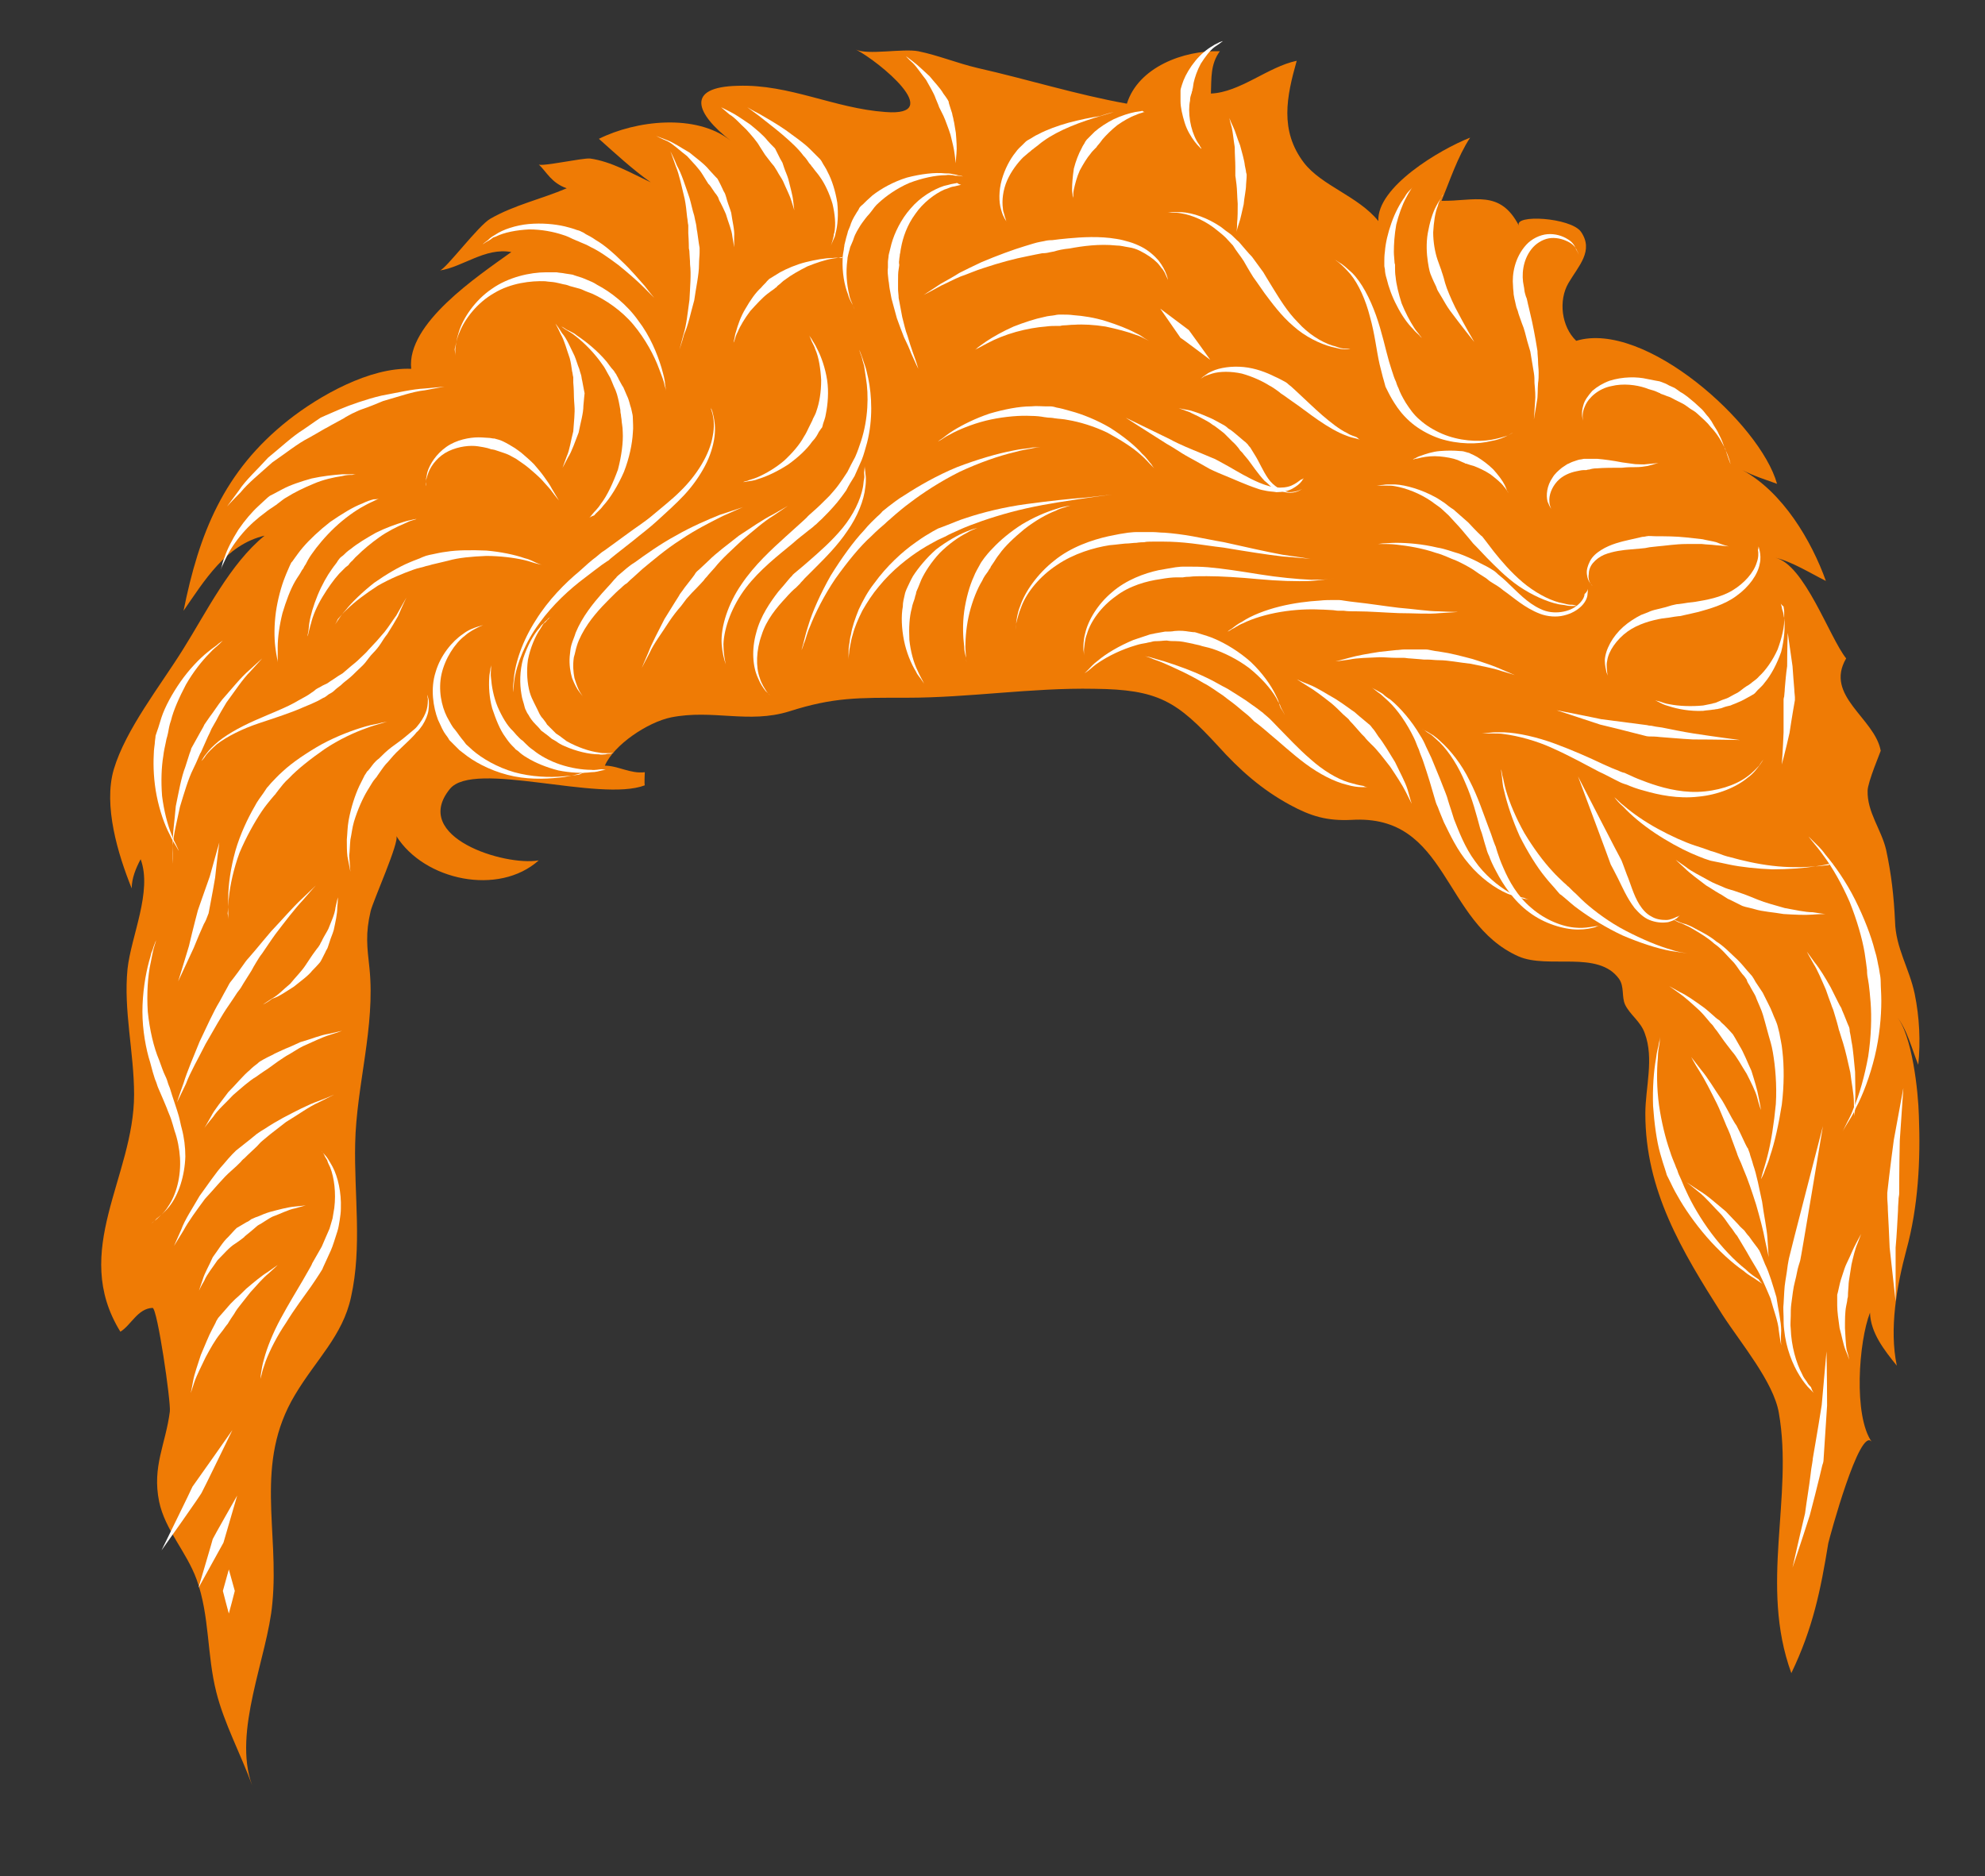 <?xml version="1.0" encoding="utf-8"?>
<!-- Generator: Adobe Illustrator 19.0.0, SVG Export Plug-In . SVG Version: 6.00 Build 0)  -->
<svg version="1.1" id="Layer_1" xmlns="http://www.w3.org/2000/svg" xmlns:xlink="http://www.w3.org/1999/xlink" x="0px" y="0px"
	 viewBox="-312 123.1 333.1 314.9" enable-background="new -312 123.1 333.1 314.9" xml:space="preserve">
<rect x="-312" y="123.1" width="333.1" height="314.9" fill="#333333" stroke="none"/>
<g id="XMLID_1096_">
	<path id="XMLID_1917_" fill="#EF7B05" d="M-269.7,422.7c-1.9-5.2-4.7-10.4-6-15.6c-1.6-6.3-1.1-12.8-3.3-18.9
		c-1.7-4.7-5.3-8.3-6.3-13.1c-1.2-5.9,1.1-9.6,1.8-15.1c0.2-1.6-2.1-17.4-2.9-17.4c-2.5,0.1-3.6,2.9-5.4,4
		c-8.4-13.6,2.3-26,2.3-39.8c0-7.1-1.8-14.1-1.1-21.1c0.6-5.5,4.2-13,2.2-18.4c-0.8,1.5-1.5,3.2-1.5,4.9c-2.3-5.7-4.8-13.9-3-20
		c2-6.7,7.8-14,11.6-20.1c3.9-6.2,7.9-14.4,13.7-19.1c-6.5,1.5-10.2,7.7-13.6,12.6c2.6-12.9,6.7-23.4,17.6-32
		c5.2-4.1,13.7-8.9,20.6-8.6c-0.8-7.6,11.1-15.5,16.8-19.6c-4.4-0.8-8.1,2.5-12,3.1c1-0.2,6.5-7.6,8.5-8.7c4-2.3,8.6-3.3,12.8-5.1
		c-2.6-0.9-3.4-2.8-4.7-4c0.5,0.4,7.3-1.1,8.6-1c3.6,0.5,7,2.5,10.2,4c-3.1-2.2-5.9-4.8-8.7-7.3c6.2-3.1,16.3-4.3,22.1,0.3
		c-5.8-4.5-7.7-9,1.2-9.2c8.7-0.3,16.2,3.8,24.8,4.4c10.2,0.8-1.1-8.5-5-10.5c1.9,1,7.9-0.2,10.5,0.3c3.4,0.7,6.5,2,9.9,2.8
		c8.4,1.9,16.7,4.5,25.1,6c1.9-6.1,9.5-9,15.6-8.8c-1.6,2.2-1.4,4.5-1.5,7.1c4.9-0.2,9.6-4.5,14.4-5.5c-1.7,6-2.9,11.7,1.2,17.1
		c3,3.9,9.1,5.6,12.5,9.8c-0.3-5.7,10.3-12,15.4-14c-2.1,3.2-3.4,7.2-4.8,10.6c5.5,0.1,9.8-2,13,4.2c-1-2,8.7-1.4,10.4,1
		c2.2,3.2-0.4,5.7-2.1,8.6c-1.7,2.9-1.2,7.3,1.3,9.7c11.5-3.5,30.9,13.9,33.7,24c-1.9-0.7-3.9-1.3-5.8-2.3
		c6.8,3.7,11.6,11.9,14,18.6c-2.6-1.3-5.8-3.3-8.5-3.9c4.9,1.1,9.1,13.4,11.9,16.9c-3.7,6.3,4.8,10,5.8,15.5c0,0.1-2.2,5.3-2.2,6.7
		c-0.1,3.6,2.3,6.5,3.1,9.9c0.9,4.2,1.3,7.8,1.5,12c0.1,4.5,2.4,7.9,3.3,12.2c0.8,3.9,1,8,0.6,11.9c-1-2.4-1.9-6.1-3.7-8.2
		c2.7,3.1,3.7,12.8,3.8,16.7c0.3,7.5-0.1,15.3-2.1,22.6c-1.6,6-2.9,13.2-1.6,19.4c-2.1-2.6-4.4-5.5-4.5-8.9
		c-1.9,4.9-2.8,17.3,0.3,21.7c-2-2.8-7.1,16.1-7.3,17c-1.3,8-2.6,14.3-6.2,21.8c-5.4-14.8,0.4-29.5-2.1-43.7
		c-0.9-5.2-6.4-11.7-9.5-16.5c-6.8-10.7-12.9-20.8-12.9-33.7c0-4.4,1.5-9.2-0.1-13.5c-0.7-2-2.5-3.1-3.3-4.8c-0.6-1.3-0.1-3-1-4.3
		c-3.5-4.9-11.9-1.6-16.9-3.8c-12.8-5.7-11.7-23.9-28-22.9c-4.1,0.2-6.8-0.6-10.3-2.5c-4.8-2.6-8.5-5.9-12.1-9.9
		c-6.9-7.5-10-9.5-20.8-9.6c-10.5-0.2-20.9,1.5-31.4,1.5c-8.2,0-12.3-0.1-19.8,2.3c-6.8,2.1-12.8-0.4-19.8,1
		c-3.9,0.8-9.6,4.6-11.1,8.1c2.2,0,4.3,1.4,6.7,1.1c0,0.3-0.1,1.9,0,2.2c-7.6,2.9-28.7-4.3-32.7,0.6c-6.6,8.1,9.2,13,14.9,12
		c0.3-0.3,0.3-0.3,0,0c-6.7,6-19.2,3.4-23.9-4.1c0.6,0.9-3.9,10.9-4.3,12.6c-0.9,3.8-0.6,6-0.2,9.6c1,9.8-2.2,19.7-2.4,29.4
		c-0.2,8.6,1.2,17.3-0.7,25.8c-1.4,6.5-5.9,10.5-9.4,16.4c-6.9,11.5-2.6,22.7-3.8,35C-267.1,401.2-273,413.7-269.7,422.7z"/>
	<g id="XMLID_1718_">
		<g id="XMLID_1915_">
			<path id="XMLID_1916_" fill="#FFFFFF" d="M-125.3,206.1c0,0-1.8,0.2-4.5,0.6c-2.7,0.4-6.3,0.9-9.9,1.7c-3.6,0.8-7,1.9-9.6,2.9
				c-1.3,0.5-2.3,1-3,1.3s-1.1,0.6-1.2,0.6c0,0-0.4,0.2-1.1,0.5c-0.7,0.4-1.7,0.9-2.8,1.6c-2.2,1.4-4.9,3.5-7.1,6.2
				c-1.1,1.3-2,2.7-2.8,4.1c-0.7,1.4-1.3,2.8-1.6,4c-0.2,0.6-0.3,1.2-0.4,1.7c-0.1,0.5-0.2,1-0.2,1.3c-0.1,0.7-0.1,1.2-0.1,1.2
				s0-0.4,0-1.2c0-0.4,0-0.8,0.1-1.3s0.1-1.1,0.3-1.7c0.2-1.3,0.7-2.7,1.3-4.2c0.7-1.5,1.5-3,2.6-4.4c2.1-2.9,4.7-5.3,7-6.9
				c1.1-0.8,2.1-1.4,2.8-1.8c0.7-0.4,1.1-0.6,1.2-0.6c0,0,0.5-0.2,1.3-0.5s1.9-0.8,3.2-1.2c2.7-0.9,6.3-1.8,10-2.3s7.3-0.9,10.1-1.1
				C-127.2,206.3-125.3,206.1-125.3,206.1z"/>
		</g>
		<g id="XMLID_1913_">
			<path id="XMLID_1914_" fill="#FFFFFF" d="M-137.4,198.1c0,0-0.4,0.1-1.2,0.2c-0.8,0.2-1.9,0.3-3.2,0.7c-2.6,0.6-6,1.8-9.2,3.3
				c-3.2,1.6-6.1,3.5-8.2,5.1c-1.1,0.8-1.9,1.5-2.5,2s-0.9,0.8-0.9,0.8s-0.4,0.3-0.9,0.8c-0.6,0.5-1.4,1.2-2.3,2.1
				c-1.9,1.7-4,4.3-6,7.1c-1.9,2.8-3.4,5.8-4.3,8.1c-0.5,1.1-0.7,2.2-1,2.8c-0.2,0.7-0.4,1.1-0.4,1.1s0.1-0.4,0.3-1.1
				s0.4-1.7,0.8-2.9c0.7-2.4,2.1-5.5,3.8-8.5c1.8-2.9,3.8-5.7,5.6-7.6c0.8-1,1.7-1.8,2.2-2.3c0.6-0.5,0.9-0.9,0.9-0.9s0.4-0.3,1-0.8
				c0.7-0.5,1.5-1.2,2.7-1.9c2.3-1.5,5.4-3.3,8.8-4.7c3.4-1.3,6.8-2.3,9.5-2.8c1.3-0.3,2.4-0.3,3.2-0.5
				C-137.8,198.2-137.4,198.1-137.4,198.1z"/>
		</g>
		<g id="XMLID_1911_">
			<path id="XMLID_1912_" fill="#FFFFFF" d="M-167.8,181.8c0,0,0.2,0.5,0.5,1.3c0.1,0.4,0.3,0.9,0.5,1.5s0.3,1.2,0.5,2
				c0.6,2.9,0.8,6.9-0.2,10.8c-0.3,1-0.5,1.9-0.9,2.9c-0.4,0.9-0.8,1.8-1.2,2.7c-0.5,0.8-1,1.6-1.4,2.4c-0.5,0.7-1,1.4-1.5,2
				c-1,1.2-1.9,2.1-2.6,2.8c-0.7,0.6-1,1-1.1,1c0,0-0.4,0.4-1.1,0.9c-0.7,0.6-1.7,1.3-2.8,2.3c-2.3,1.9-5.4,4.3-7.7,7.3
				s-3.7,6.7-3.8,9.5c0,1.4,0.2,2.6,0.4,3.4c0.3,0.8,0.5,1.2,0.5,1.2s-0.2-0.4-0.5-1.2c-0.3-0.8-0.6-2-0.7-3.4
				c-0.2-2.9,1.1-6.8,3.3-10c2.2-3.3,5.2-6,7.4-8s3.7-3.3,3.7-3.4c0,0,0.4-0.4,1.1-1c0.7-0.6,1.6-1.5,2.6-2.5c0.5-0.6,1-1.1,1.5-1.8
				s1-1.4,1.5-2.2c0.4-0.8,0.8-1.6,1.3-2.5c0.4-0.9,0.7-1.8,1-2.7c1.2-3.7,1.3-7.7,0.8-10.6c-0.1-0.7-0.2-1.4-0.3-2
				c-0.2-0.6-0.3-1.1-0.4-1.5C-167.7,182.3-167.8,181.8-167.8,181.8z"/>
		</g>
		<g id="XMLID_1909_">
			<path id="XMLID_1910_" fill="#FFFFFF" d="M-179.8,208c0,0-1,0.7-2.5,1.7c-1.5,0.9-3.3,2.5-5.1,4c-1.7,1.6-3.5,3.2-4.6,4.6
				c-0.6,0.7-1.1,1.2-1.4,1.6c-0.4,0.4-0.5,0.6-0.5,0.6s-0.8,0.9-2,2.1c-0.3,0.3-0.6,0.7-0.9,1c-0.3,0.4-0.6,0.8-0.9,1.2
				c-0.7,0.8-1.4,1.7-2,2.6c-1.2,1.9-2.6,3.7-3.3,5.3c-0.8,1.5-1.3,2.5-1.3,2.5s0.4-1,1.1-2.6c0.6-1.6,1.7-3.6,2.7-5.6
				c0.6-1,1.2-1.9,1.8-2.9c0.3-0.5,0.6-0.9,0.8-1.3c0.3-0.4,0.6-0.8,0.8-1.1c1.1-1.4,1.8-2.3,1.8-2.4c0,0,0.2-0.3,0.6-0.6
				c0.4-0.4,1-0.9,1.6-1.5c1.3-1.3,3.2-2.7,5.1-4.2c2-1.3,4-2.7,5.6-3.5C-180.8,208.6-179.8,208-179.8,208z"/>
		</g>
		<g id="XMLID_1907_">
			<path id="XMLID_1908_" fill="#FFFFFF" d="M-187.3,208.2c0,0-1.4,0.6-3.4,1.5c-2,1-4.6,2.3-7.1,4c-2.5,1.6-4.7,3.5-6.4,4.9
				c-0.8,0.7-1.5,1.4-2,1.8c-0.5,0.5-0.7,0.7-0.8,0.7c0,0-0.3,0.2-0.8,0.7c-0.5,0.4-1.1,1-1.9,1.8c-1.5,1.5-3.4,3.5-4.7,6
				c-0.3,0.6-0.6,1.2-0.8,1.9c-0.2,0.6-0.3,1.3-0.5,1.9c-0.2,1.3-0.1,2.5,0.1,3.5c0.3,1,0.6,1.8,0.9,2.3s0.5,0.8,0.5,0.8
				s-0.2-0.3-0.6-0.8c-0.4-0.5-0.8-1.3-1.2-2.3c-0.3-1-0.5-2.3-0.4-3.6c0.1-0.7,0.1-1.4,0.3-2c0.2-0.7,0.5-1.3,0.7-2
				c1.1-2.7,3-5,4.4-6.6c0.7-0.8,1.4-1.5,1.8-2c0.4-0.5,0.7-0.7,0.7-0.8c0,0,0.3-0.3,0.8-0.7s1.2-1.1,2.2-1.7
				c1.8-1.3,4.3-3.1,6.9-4.5c2.6-1.5,5.4-2.7,7.4-3.5C-188.7,208.7-187.3,208.2-187.3,208.2z"/>
		</g>
		<g id="XMLID_1905_">
			<path id="XMLID_1906_" fill="#FFFFFF" d="M-192.7,191.5c0,0,0,0.1,0.1,0.3c0.1,0.2,0.2,0.5,0.3,1c0.2,0.8,0.4,2.1,0.2,3.6
				c-0.2,1.5-0.7,3.2-1.6,4.9c-0.9,1.7-2.1,3.4-3.5,4.9s-3,2.9-4.4,4.2c-1.4,1.3-2.9,2.4-4.1,3.4c-2.4,1.9-4.1,3.2-4.1,3.3
				c0,0-0.5,0.3-1.2,0.8c-0.7,0.5-1.7,1.3-2.9,2.2c-2.4,1.8-5.3,4.4-7.6,7.6c-2.3,3.1-3.8,6.8-4.2,9.6c-0.1,0.7-0.1,1.4-0.2,2
				c0,0.6,0,1.1,0.1,1.5c0.1,0.8,0.2,1.3,0.2,1.3s-0.1-0.5-0.2-1.3c-0.1-0.4-0.1-0.9-0.1-1.5c0-0.6,0-1.3,0.1-2
				c0.2-2.9,1.5-6.7,3.7-10.1c2.1-3.4,5-6.3,7.3-8.2c1.1-1,2.1-1.9,2.8-2.4c0.7-0.6,1.1-0.9,1.1-0.9c0.1,0,1.8-1.3,4.3-3.1
				c1.2-0.9,2.8-1.9,4.2-3.1c1.4-1.2,3.1-2.5,4.5-3.9c2.9-2.8,5-6.3,5.5-9.3c0.3-1.5,0.2-2.7,0-3.6c-0.1-0.4-0.2-0.7-0.3-1
				C-192.6,191.7-192.7,191.5-192.7,191.5z"/>
		</g>
		<g id="XMLID_1903_">
			<path id="XMLID_1904_" fill="#FFFFFF" d="M-176.2,179.4c0,0,0.1,0.2,0.4,0.6c0.2,0.4,0.6,0.9,0.9,1.6c0.7,1.3,1.4,3.3,1.7,5.3
				s0.1,4.1-0.2,5.6c-0.1,0.8-0.4,1.4-0.5,1.8c-0.1,0.5-0.2,0.7-0.3,0.7c0,0-0.1,0.2-0.4,0.6c-0.2,0.4-0.5,1-1.1,1.6
				c-0.9,1.3-2.4,2.7-4.1,3.9c-1.7,1.1-3.6,2-5,2.4c-0.7,0.3-1.3,0.3-1.8,0.4c-0.4,0.1-0.7,0.1-0.7,0.1s0.2-0.1,0.7-0.2
				c0.4-0.2,1-0.3,1.7-0.6c1.4-0.6,3.1-1.6,4.5-2.8c1.4-1.3,2.6-2.7,3.3-4c0.4-0.6,0.6-1.1,0.8-1.5c0.2-0.4,0.3-0.6,0.3-0.6
				s0.1-0.2,0.3-0.6c0.1-0.4,0.5-0.9,0.7-1.6c0.5-1.4,0.8-3.2,0.8-5.2c-0.1-1.9-0.4-3.9-1-5.2c-0.2-0.7-0.6-1.2-0.7-1.6
				C-176.1,179.6-176.2,179.4-176.2,179.4z"/>
		</g>
		<g id="XMLID_1901_">
			<path id="XMLID_1902_" fill="#FFFFFF" d="M-273.9,208.1c0,0,0.8-1.1,2-2.7c1.1-1.7,3.1-3.5,4.9-5.5c2.1-1.7,4.1-3.6,5.9-4.7
				c1.7-1.2,2.9-2,2.9-2s1.3-0.6,3.2-1.4c0.5-0.2,1-0.4,1.5-0.6c0.6-0.2,1.1-0.4,1.7-0.6c1.2-0.4,2.5-0.8,3.8-1.1
				c2.7-0.5,5.2-1.1,7.3-1.2c2-0.2,3.3-0.3,3.3-0.3s-1.3,0.2-3.3,0.6c-2,0.2-4.5,1.1-7,1.8c-1.2,0.5-2.4,1-3.6,1.4
				c-0.6,0.2-1.1,0.5-1.6,0.7c-0.5,0.3-1,0.5-1.4,0.8c-1.7,0.9-2.9,1.6-2.9,1.6c-0.1,0-1.2,0.7-3,1.7c-1.8,0.9-3.9,2.6-6.1,4.1
				c-2,1.8-4.1,3.5-5.3,5C-273,207.1-273.9,208.1-273.9,208.1z"/>
		</g>
		<g id="XMLID_1899_">
			<path id="XMLID_1900_" fill="#FFFFFF" d="M-275,218.8c0,0,0.1-0.2,0.2-0.6c0.1-0.4,0.2-1,0.5-1.6c0.4-1.3,1.3-3,2.3-4.6
				c1.1-1.6,2.3-3,3.4-4c0.5-0.5,1-0.9,1.3-1.2c0.3-0.3,0.5-0.4,0.6-0.5c0,0,0.2-0.1,0.6-0.3c0.4-0.2,0.9-0.5,1.5-0.8
				c1.3-0.7,3.1-1.3,4.9-1.8c1.8-0.4,3.7-0.6,5.1-0.7c0.7,0,1.3,0,1.7,0c0.4,0,0.6,0,0.6,0s-0.2,0-0.6,0.1c-0.4,0-1,0-1.7,0.2
				c-1.4,0.2-3.2,0.6-4.8,1.3c-1.7,0.7-3.3,1.5-4.4,2.2c-0.6,0.3-1,0.7-1.3,0.9c-0.3,0.2-0.5,0.4-0.5,0.4s-0.2,0.1-0.6,0.4
				c-0.3,0.2-0.8,0.5-1.4,1c-1.1,0.8-2.5,2-3.7,3.4c-1.2,1.4-2.2,2.9-2.8,4.2c-0.3,0.6-0.5,1.1-0.7,1.5
				C-274.9,218.6-275,218.8-275,218.8z"/>
		</g>
		<g id="XMLID_1897_">
			<path id="XMLID_1898_" fill="#FFFFFF" d="M-260.4,229.9c0,0,0-0.2,0.1-0.6c0.1-0.4,0.1-0.9,0.2-1.6c0.2-1.3,0.7-3,1.4-4.7
				c0.7-1.7,1.6-3.3,2.4-4.4c0.4-0.6,0.8-1,1-1.4c0.2-0.3,0.4-0.5,0.4-0.5s0.2-0.2,0.5-0.4c0.3-0.3,0.7-0.7,1.3-1.1
				c1.1-0.9,2.6-1.8,4.2-2.7c1.6-0.8,3.3-1.4,4.6-1.8c0.6-0.2,1.2-0.3,1.6-0.4c0.4-0.1,0.6-0.1,0.6-0.1s-0.2,0.1-0.6,0.2
				s-0.9,0.3-1.5,0.6c-1.2,0.5-2.8,1.3-4.2,2.3c-1.4,1-2.7,2.1-3.6,3c-0.5,0.4-0.8,0.9-1.1,1.1c-0.3,0.3-0.4,0.5-0.4,0.5
				s-0.2,0.2-0.5,0.4c-0.3,0.3-0.7,0.7-1.1,1.1c-0.9,1-1.9,2.4-2.8,3.9s-1.6,3.1-1.9,4.4c-0.2,0.6-0.3,1.2-0.4,1.5
				C-260.3,229.7-260.4,229.9-260.4,229.9z"/>
		</g>
		<g id="XMLID_1895_">
			<path id="XMLID_1896_" fill="#FFFFFF" d="M-278.2,250.8c0,0,0.2-0.3,0.5-0.8c0.4-0.5,0.9-1.2,1.7-1.9c1.6-1.5,4.1-2.9,6.8-4.1
				c2.7-1.2,5.4-2.2,7.2-3.3c0.9-0.5,1.7-0.9,2.2-1.3c0.5-0.3,0.8-0.6,0.8-0.6s0.3-0.2,0.9-0.5c0.3-0.2,0.6-0.3,1-0.5
				c0.3-0.2,0.7-0.5,1.2-0.8c0.4-0.3,0.9-0.6,1.4-0.9c0.5-0.4,0.9-0.8,1.4-1.2s1-0.8,1.5-1.3s1-0.9,1.4-1.4c0.5-0.5,0.9-1,1.4-1.5
				c0.4-0.5,0.9-1,1.3-1.5c0.8-1,1.4-2,2-2.8c1-1.8,1.7-3,1.7-3s-0.6,1.2-1.4,3.1c-0.5,0.9-1.1,1.9-1.8,3c-0.4,0.5-0.8,1.1-1.1,1.6
				c-0.4,0.6-0.8,1.1-1.3,1.6s-0.9,1.1-1.3,1.6c-0.4,0.5-1,1-1.4,1.4c-0.5,0.5-0.9,0.9-1.4,1.3s-0.9,0.7-1.3,1.1
				c-0.4,0.3-0.8,0.6-1.1,0.9c-0.3,0.3-0.7,0.5-0.9,0.6c-0.5,0.4-0.8,0.6-0.9,0.6c0,0-0.4,0.2-0.9,0.5c-0.6,0.3-1.5,0.7-2.5,1.1
				c-2,0.9-4.8,1.8-7.5,2.7c-2.7,0.9-5.3,2.2-7,3.5c-0.8,0.7-1.4,1.3-1.8,1.8C-277.9,250.6-278.2,250.8-278.2,250.8z"/>
		</g>
		<g id="XMLID_1893_">
			<path id="XMLID_1894_" fill="#FFFFFF" d="M-273.7,277.4c0,0,0-0.4,0-1c0-0.6-0.1-1.5,0-2.6c0-2.2,0.4-5,1.2-7.9
				c0.8-2.8,2.1-5.5,3.2-7.4c0.5-1,1.1-1.7,1.5-2.3c0.4-0.6,0.6-0.9,0.6-0.9s0.3-0.3,0.7-0.8c0.5-0.5,1.1-1.2,1.9-1.9
				c1.6-1.5,4.1-3.2,6.6-4.6c2.6-1.4,5.3-2.4,7.4-3c1-0.3,2-0.4,2.6-0.6c0.6-0.1,1-0.2,1-0.2s-0.3,0.1-1,0.3
				c-0.6,0.2-1.5,0.4-2.5,0.8c-2,0.7-4.6,1.9-7,3.5c-2.3,1.6-4.6,3.4-6,4.9c-0.8,0.7-1.3,1.4-1.7,1.9c-0.4,0.5-0.6,0.8-0.6,0.8
				s-0.3,0.3-0.7,0.8s-1,1.2-1.6,2.1c-1.2,1.8-2.6,4.3-3.7,6.9c-1,2.7-1.6,5.5-1.8,7.6c-0.2,1.1-0.1,2-0.2,2.6
				C-273.7,277-273.7,277.4-273.7,277.4z"/>
		</g>
		<g id="XMLID_1891_">
			<path id="XMLID_1892_" fill="#FFFFFF" d="M-282,265.9c0,0-0.2-0.3-0.4-0.7c-0.3-0.5-0.7-1.1-1.1-2c-0.9-1.7-1.7-4-2.2-6.5
				s-0.6-5-0.5-6.9c0-1,0.2-1.8,0.2-2.3c0.1-0.6,0.1-0.9,0.1-0.9s0.1-0.3,0.3-0.9c0.2-0.5,0.4-1.3,0.7-2.2c0.6-1.8,1.8-4,3.2-6
				c1.4-2,3.1-3.8,4.6-5c0.7-0.6,1.4-1,1.8-1.4c0.4-0.3,0.7-0.5,0.7-0.5s-0.2,0.2-0.6,0.6c-0.4,0.4-1,0.8-1.6,1.5
				c-1.3,1.3-2.8,3.2-4,5.3c-1.1,2.1-2.1,4.3-2.5,6c-0.3,0.8-0.4,1.6-0.5,2.1s-0.2,0.8-0.2,0.8s-0.1,0.3-0.2,0.9
				c-0.1,0.5-0.3,1.3-0.4,2.2c-0.3,1.8-0.4,4.2-0.2,6.7c0.3,2.4,0.9,4.8,1.6,6.5c0.3,0.9,0.7,1.5,0.9,2
				C-282.1,265.6-282,265.9-282,265.9z"/>
		</g>
		<g id="XMLID_1889_">
			<path id="XMLID_1890_" fill="#FFFFFF" d="M-282.1,287.8c0,0,0.9-2.9,1.8-5.9c0.7-3,1.5-6,1.5-6s1-2.9,2-5.7
				c0.8-2.9,1.6-5.7,1.6-5.7s-0.4,3-0.7,5.9c-0.5,3-1.1,5.9-1.1,6c0,0-0.1,0.2-0.2,0.5c-0.1,0.3-0.3,0.8-0.6,1.3
				c-0.5,1.1-1.1,2.5-1.7,4C-280.8,285-282.1,287.8-282.1,287.8z"/>
		</g>
		<g id="XMLID_1887_">
			<path id="XMLID_1888_" fill="#FFFFFF" d="M-282.3,308.1c0,0,0.4-1.3,1.1-3.2c0.6-2,1.7-4.5,2.7-7c1.2-2.5,2.3-5,3.4-6.8
				c0.5-0.9,0.9-1.7,1.2-2.2c0.3-0.6,0.5-0.9,0.5-0.9s0.9-1.1,2.1-2.8c0.3-0.4,0.6-0.9,1-1.3c0.4-0.5,0.8-0.9,1.2-1.4
				c0.8-1,1.7-2,2.6-3.1c1.9-2,3.6-4,5.1-5.4c1.5-1.4,2.4-2.3,2.4-2.3s-0.9,1-2.2,2.5c-1.4,1.5-3,3.6-4.6,5.7
				c-0.8,1.1-1.5,2.2-2.2,3.2c-0.4,0.5-0.7,1-1,1.5s-0.6,1-0.8,1.4c-1.1,1.7-1.8,2.9-1.8,2.9s-0.2,0.3-0.6,0.8
				c-0.3,0.5-0.8,1.2-1.4,2.1c-1.2,1.7-2.5,4.1-3.9,6.5c-1.2,2.4-2.6,4.8-3.3,6.7C-281.7,306.9-282.3,308.1-282.3,308.1z"/>
		</g>
		<g id="XMLID_1885_">
			<path id="XMLID_1886_" fill="#FFFFFF" d="M-277.7,312.4c0,0,0.5-0.8,1.1-1.9c0.6-1.2,1.8-2.6,2.9-4.1c1.3-1.3,2.5-2.8,3.6-3.7
				c0.5-0.5,1-0.9,1.3-1.1c0.3-0.3,0.5-0.4,0.5-0.4s0.8-0.5,2.1-1.1c0.3-0.2,0.6-0.3,1-0.5c0.4-0.2,0.7-0.3,1.1-0.5
				c0.8-0.3,1.6-0.7,2.5-1.1c1.8-0.5,3.4-1.2,4.8-1.4c1.3-0.3,2.2-0.5,2.2-0.5s-0.8,0.3-2.1,0.7c-1.3,0.4-2.9,1.2-4.5,1.9
				c-0.8,0.4-1.5,0.9-2.2,1.3c-0.4,0.2-0.7,0.4-1,0.6c-0.3,0.2-0.6,0.4-0.9,0.6c-1.1,0.8-1.8,1.3-1.8,1.3s-0.8,0.5-1.9,1.3
				c-1.2,0.7-2.5,1.9-3.9,3.1c-1.2,1.3-2.6,2.5-3.3,3.6C-277.2,311.7-277.7,312.4-277.7,312.4z"/>
		</g>
		<g id="XMLID_1883_">
			<path id="XMLID_1884_" fill="#FFFFFF" d="M-282.8,332.2c0,0,0.5-1.1,1.2-2.7c0.6-1.7,1.9-3.6,3.1-5.7c1.4-1.9,2.7-3.9,4-5.3
				c0.6-0.7,1.1-1.3,1.5-1.7s0.6-0.6,0.6-0.6s1-0.8,2.4-1.9c0.4-0.3,0.7-0.6,1.1-0.9s0.9-0.6,1.4-0.9c0.9-0.6,1.9-1.2,3-1.8
				c2.1-1.1,4.2-2.2,5.9-2.8c1.6-0.6,2.7-1.1,2.7-1.1s-1,0.5-2.6,1.3c-1.6,0.7-3.5,2.1-5.5,3.3c-0.9,0.7-1.8,1.4-2.7,2.1
				c-0.4,0.3-0.8,0.7-1.2,1s-0.7,0.7-1,1c-1.3,1.2-2.1,2-2.1,2s-0.3,0.2-0.6,0.6c-0.4,0.4-0.9,0.9-1.6,1.5c-1.4,1.2-2.8,3-4.4,4.7
				c-1.4,1.9-2.8,3.8-3.6,5.3C-282.2,331.2-282.8,332.2-282.8,332.2z"/>
		</g>
		<g id="XMLID_1881_">
			<path id="XMLID_1882_" fill="#FFFFFF" d="M-278.6,339.7c0,0,0.2-0.7,0.6-1.8c0.3-1.1,1.1-2.4,1.7-3.8c0.9-1.2,1.7-2.6,2.6-3.4
				c0.8-0.9,1.4-1.5,1.4-1.5s0.7-0.4,1.7-1c0.3-0.1,0.5-0.3,0.8-0.5c0.3-0.1,0.6-0.3,1-0.4c0.7-0.3,1.4-0.6,2.1-0.8
				c1.5-0.4,3-0.8,4.1-0.9c1.1-0.1,1.9-0.2,1.9-0.2s-0.7,0.2-1.8,0.5c-1.1,0.2-2.4,0.9-3.8,1.4c-0.6,0.3-1.3,0.8-1.8,1.1
				c-0.3,0.2-0.6,0.3-0.8,0.5c-0.2,0.2-0.5,0.4-0.7,0.6c-0.8,0.7-1.4,1.1-1.4,1.2c0,0-0.6,0.5-1.5,1.1c-1,0.6-1.9,1.7-3,2.8
				c-0.8,1.2-1.8,2.4-2.2,3.4C-278.3,339-278.6,339.7-278.6,339.7z"/>
		</g>
		<g id="XMLID_1879_">
			<path id="XMLID_1880_" fill="#FFFFFF" d="M-280,356.9c0,0,0.2-0.8,0.4-2c0.2-1.2,0.8-2.8,1.3-4.4c0.7-1.6,1.3-3.2,1.9-4.3
				c0.3-0.6,0.6-1.1,0.7-1.4c0.2-0.3,0.3-0.5,0.3-0.5s0.6-0.7,1.4-1.6c0.2-0.2,0.4-0.5,0.7-0.8c0.3-0.3,0.5-0.5,0.8-0.8
				c0.6-0.5,1.2-1.1,1.8-1.7c1.3-1.1,2.6-2.2,3.6-2.8c1-0.7,1.7-1.2,1.7-1.2s-0.6,0.6-1.5,1.4c-1,0.8-2,2-3.1,3.2
				c-0.5,0.6-1,1.3-1.5,1.9c-0.2,0.3-0.5,0.6-0.7,0.9c-0.2,0.3-0.4,0.6-0.5,0.8c-0.7,1-1.1,1.7-1.1,1.7s-0.2,0.2-0.4,0.5
				c-0.2,0.3-0.5,0.7-0.9,1.2c-0.8,1-1.6,2.4-2.4,3.9c-0.7,1.5-1.5,3-1.9,4.2C-279.7,356.1-280,356.9-280,356.9z"/>
		</g>
		<g id="XMLID_1877_">
			<path id="XMLID_1878_" fill="#FFFFFF" d="M-286.6,328.4c0,0,0.3-0.2,0.9-0.7c0.5-0.5,1.3-1.1,1.9-2.1c1.4-2,2.2-5.1,2-8.2
				c-0.1-1.5-0.4-3.1-0.9-4.5c-0.2-0.7-0.4-1.4-0.6-2c-0.2-0.6-0.5-1.2-0.7-1.8c-0.9-2.2-1.6-3.7-1.6-3.8c0,0-0.1-0.4-0.4-1.1
				c-0.2-0.6-0.5-1.6-0.8-2.8c-0.7-2.2-1.3-5.4-1.3-8.5s0.5-6.2,1.1-8.4c0.2-0.6,0.3-1.1,0.4-1.5c0.2-0.4,0.3-0.8,0.4-1.1
				c0.2-0.6,0.4-1,0.4-1s-0.1,0.4-0.3,1c-0.1,0.3-0.2,0.7-0.3,1.2s-0.2,1-0.3,1.5c-0.5,2.2-0.7,5.3-0.5,8.3c0.3,3,1,6,1.9,8.1
				c0.4,1.1,0.7,2,1,2.6c0.3,0.6,0.4,1,0.4,1s0.1,0.4,0.4,1.1c0.2,0.7,0.5,1.6,0.9,2.8c0.2,0.6,0.4,1.2,0.6,1.9
				c0.2,0.7,0.3,1.4,0.5,2.1c0.4,1.5,0.6,3.1,0.6,4.7c-0.1,3.2-1.1,6.4-2.7,8.4c-0.8,1-1.6,1.6-2.1,2
				C-286.2,328.2-286.6,328.4-286.6,328.4z"/>
		</g>
		<g id="XMLID_1875_">
			<path id="XMLID_1876_" fill="#FFFFFF" d="M-284.9,383.3c0,0,5.2-10.6,5.2-10.7c0.1-0.1,6.7-9.5,6.7-9.5s-5,10.3-5.1,10.4
				C-278,373.6-284.9,383.3-284.9,383.3z"/>
		</g>
		<g id="XMLID_1873_">
			<path id="XMLID_1874_" fill="#FFFFFF" d="M-278.7,389.6c0,0,2.4-8.1,2.4-8.2s4.1-7.3,4.1-7.3l-2.3,7.9
				C-274.6,382.2-278.7,389.6-278.7,389.6z"/>
		</g>
		<g id="XMLID_1871_">
			<path id="XMLID_1872_" fill="#FFFFFF" d="M-273.6,393.9c0,0-1-3.7-1-3.8l1-3.6l1,3.6C-272.6,390.2-273.6,393.9-273.6,393.9z"/>
		</g>
		<g id="XMLID_1869_">
			<path id="XMLID_1870_" fill="#FFFFFF" d="M-213.6,252.6c0,0-0.4,0.1-1,0.3c-0.6,0.2-1.6,0.4-2.7,0.6c-2.3,0.3-5.4,0.5-8.4-0.1
				c-3.1-0.6-6-2-7.9-3.4c-0.5-0.4-0.9-0.7-1.3-1c-0.3-0.3-0.6-0.6-0.9-0.9c-0.5-0.5-0.8-0.8-0.8-0.8s-0.2-0.4-0.6-0.9
				c-0.4-0.5-0.8-1.4-1.3-2.5c-0.8-2.1-1.3-5.2-0.4-8c0.8-2.8,2.8-5.2,4.6-6.4c0.9-0.7,1.8-1,2.4-1.2s1-0.3,1-0.3s-0.3,0.1-0.9,0.4
				c-0.6,0.3-1.4,0.7-2.2,1.4c-1.7,1.3-3.3,3.8-3.9,6.4c-0.6,2.7,0,5.4,0.9,7.2c0.5,0.9,0.9,1.7,1.3,2.1c0.4,0.5,0.6,0.8,0.6,0.8
				s0.2,0.3,0.6,0.8c0.2,0.2,0.4,0.5,0.7,0.9c0.3,0.3,0.7,0.6,1.1,1c1.6,1.4,4.2,2.9,7,3.7c2.9,0.8,5.9,0.9,8.2,0.7
				c1.1-0.1,2.1-0.2,2.7-0.3C-214,252.7-213.6,252.6-213.6,252.6z"/>
		</g>
		<g id="XMLID_1867_">
			<path id="XMLID_1868_" fill="#FFFFFF" d="M-210.3,252.3c0,0-0.2,0-0.7,0.1c-0.4,0.1-1,0.3-1.8,0.3c-1.5,0.2-3.5,0.1-5.5-0.3
				c-2-0.5-3.9-1.3-5.2-2.1c-0.7-0.4-1.2-0.8-1.5-1.1c-0.4-0.3-0.6-0.4-0.6-0.5c0,0-0.2-0.2-0.5-0.5c-0.3-0.3-0.7-0.8-1.1-1.4
				c-0.9-1.2-1.6-3-2.2-4.8c-0.5-1.8-0.6-3.7-0.5-5.1c0-0.7,0.2-1.2,0.2-1.6c0.1-0.4,0.1-0.6,0.1-0.6s0,0.2,0,0.6c0,0.4-0.1,1,0,1.6
				c0.1,1.3,0.4,3.1,1.1,4.8c0.7,1.6,1.6,3.2,2.6,4.1c0.4,0.5,0.8,0.9,1.1,1.2c0.3,0.3,0.5,0.4,0.5,0.4s0.2,0.2,0.5,0.5
				s0.7,0.7,1.3,1.1c1.1,0.9,2.7,1.8,4.5,2.4c1.8,0.6,3.7,0.9,5.2,0.9c0.7,0.1,1.3-0.1,1.8-0.1
				C-210.5,252.3-210.3,252.3-210.3,252.3z"/>
		</g>
		<g id="XMLID_1865_">
			<path id="XMLID_1866_" fill="#FFFFFF" d="M-253.2,269.4c0,0-0.2-1.1-0.5-2.6c-0.1-0.8-0.1-1.7-0.1-2.8c0.1-1,0.1-2.1,0.3-3.2
				c0.4-2.2,1.1-4.3,1.8-5.8c0.4-0.8,0.7-1.4,0.9-1.8c0.3-0.4,0.4-0.7,0.5-0.7c0,0,0.2-0.2,0.5-0.6c0.3-0.4,0.7-1,1.4-1.5
				c0.6-0.6,1.3-1.3,2.1-1.9c0.8-0.6,1.7-1.2,2.5-1.9c0.4-0.3,0.8-0.7,1.2-1c0.4-0.3,0.7-0.7,1-1.1c0.6-0.8,1-1.6,1.2-2.3
				c0.2-0.7,0.2-1.4,0.2-1.8c-0.1-0.4-0.1-0.7-0.1-0.7s0.1,0.3,0.2,0.7s0.1,1.1,0,1.9s-0.5,1.7-1,2.5c-0.3,0.4-0.6,0.9-1,1.2
				c-0.3,0.4-0.7,0.8-1.1,1.2c-0.8,0.8-1.6,1.5-2.3,2.2c-0.7,0.7-1.2,1.4-1.8,2c-0.5,0.6-0.8,1.1-1.1,1.5s-0.4,0.6-0.4,0.6
				s-0.2,0.2-0.5,0.6c-0.3,0.4-0.6,1-1,1.6c-0.8,1.3-1.7,3.3-2.3,5.3c-0.3,1-0.4,2.1-0.6,3c-0.1,1-0.1,1.9-0.2,2.7
				C-253.3,268.4-253.2,269.4-253.2,269.4z"/>
		</g>
		<g id="XMLID_1863_">
			<path id="XMLID_1864_" fill="#FFFFFF" d="M-255.8,227.9c0,0,0.2-0.2,0.5-0.7c0.3-0.4,0.7-1.1,1.3-1.7c1.1-1.4,2.9-3.1,4.8-4.6
				c2-1.4,4.2-2.7,5.9-3.4c0.9-0.4,1.6-0.6,2.2-0.9c0.5-0.2,0.8-0.3,0.9-0.3c0,0,0.3-0.1,0.9-0.2c0.5-0.1,1.3-0.3,2.2-0.4
				c1.8-0.3,4.3-0.3,6.7-0.2c2.4,0.2,4.8,0.7,6.5,1.3c0.9,0.2,1.5,0.6,2,0.8s0.8,0.3,0.8,0.3s-0.3-0.1-0.8-0.2s-1.2-0.4-2.1-0.6
				c-1.7-0.4-4.1-0.7-6.4-0.7c-2.4,0.1-4.7,0.3-6.4,0.8c-0.9,0.2-1.6,0.4-2.1,0.5c-0.5,0.1-0.8,0.2-0.8,0.2s-0.3,0.1-0.8,0.2
				c-0.5,0.2-1.3,0.3-2.1,0.6c-1.7,0.6-3.9,1.5-6,2.7c-2,1.3-3.9,2.7-5.2,4c-0.7,0.6-1.1,1.2-1.5,1.6
				C-255.6,227.7-255.8,227.9-255.8,227.9z"/>
		</g>
		<g id="XMLID_1861_">
			<path id="XMLID_1862_" fill="#FFFFFF" d="M-240.5,204.7c0,0,0-0.2,0-0.6c0-0.2,0-0.5,0-0.7c0.1-0.3,0.1-0.6,0.2-1
				c0.4-1.4,1.5-3.1,3.2-4.3c1.7-1.2,3.9-1.6,5.4-1.6c0.8,0,1.5,0.1,1.9,0.1c0.5,0.1,0.7,0.1,0.8,0.1c0,0,0.3,0.1,0.7,0.2
				c0.4,0.1,1,0.4,1.7,0.8c0.3,0.2,0.7,0.4,1,0.6s0.7,0.5,1.1,0.8c0.7,0.6,1.4,1.2,2.1,1.9c0.6,0.7,1.2,1.4,1.7,2.1s1,1.4,1.3,2
				c0.7,1.2,1.2,2,1.2,2s-0.6-0.7-1.4-1.8c-0.4-0.5-1-1.1-1.6-1.8c-0.6-0.6-1.3-1.2-2-1.8c-0.7-0.6-1.5-1.1-2.2-1.6
				c-0.4-0.2-0.7-0.4-1.1-0.6c-0.4-0.2-0.7-0.3-1-0.4c-0.6-0.2-1.2-0.4-1.5-0.5c-0.4-0.1-0.6-0.1-0.6-0.1s-0.2-0.1-0.6-0.2
				c-0.4-0.1-0.9-0.2-1.6-0.3c-1.3-0.2-3.2,0-4.9,0.8c-1.7,0.8-2.9,2.3-3.4,3.6c-0.1,0.3-0.2,0.6-0.3,0.9c-0.1,0.3-0.1,0.5-0.1,0.7
				C-240.4,204.4-240.5,204.7-240.5,204.7z"/>
		</g>
		<g id="XMLID_1859_">
			<path id="XMLID_1860_" fill="#FFFFFF" d="M-235.6,182.8c0,0,0-0.4,0-1.1c0.1-0.7,0.2-1.7,0.6-2.9c0.7-2.3,2.7-5.3,5.5-7.2
				c2.8-2,6.5-2.8,9.1-2.8c0.7,0,1.3,0,1.8,0c0.5,0.1,1,0.1,1.4,0.2c0.8,0.1,1.2,0.2,1.3,0.2c0,0,0.5,0.2,1.2,0.4
				c0.4,0.1,0.8,0.3,1.3,0.5c0.5,0.2,1,0.4,1.6,0.8c2.3,1.2,5,3.3,6.9,6c2,2.6,3.2,5.6,3.9,7.9c0.3,1.1,0.6,2.1,0.6,2.8
				c0.1,0.7,0.2,1.1,0.2,1.1s-0.1-0.4-0.3-1c-0.1-0.7-0.5-1.6-0.9-2.7c-0.8-2.2-2.3-5-4.3-7.4c-2-2.4-4.7-4.2-6.9-5.2
				c-0.5-0.2-1.1-0.4-1.5-0.6c-0.4-0.2-0.8-0.3-1.2-0.4c-0.7-0.2-1.1-0.3-1.1-0.3s-0.4-0.2-1.1-0.3c-0.4-0.1-0.8-0.2-1.3-0.3
				c-0.5-0.1-1.1-0.1-1.7-0.2c-2.4-0.1-5.8,0.3-8.6,2c-2.8,1.6-4.9,4.3-5.8,6.6c-0.5,1.1-0.6,2.1-0.8,2.8
				C-235.6,182.4-235.6,182.8-235.6,182.8z"/>
		</g>
		<g id="XMLID_1857_">
			<path id="XMLID_1858_" fill="#FFFFFF" d="M-231,164.1c0,0,0.2-0.2,0.6-0.5c0.2-0.1,0.4-0.3,0.6-0.5c0.1-0.1,0.3-0.2,0.4-0.3
				c0.2-0.1,0.3-0.2,0.5-0.3c1.3-0.9,3.5-1.6,5.6-1.8c2.2-0.2,4.4,0,6.1,0.4c0.8,0.2,1.5,0.4,2,0.6c0.5,0.1,0.8,0.3,0.8,0.3
				s0.3,0.1,0.7,0.4c0.4,0.2,1,0.5,1.7,1c1.4,0.8,3,2.2,4.4,3.6c1.5,1.4,2.8,3,3.8,4.1c0.9,1.2,1.6,2,1.6,2s-0.7-0.7-1.8-1.8
				c-1.1-1.1-2.6-2.4-4.2-3.7c-1.6-1.2-3.3-2.4-4.6-3c-0.7-0.4-1.2-0.6-1.7-0.8c-0.4-0.2-0.7-0.3-0.7-0.3s-0.2-0.1-0.7-0.3
				c-0.4-0.2-1-0.5-1.7-0.7c-1.5-0.5-3.5-0.9-5.6-0.9c-2.1,0.1-4.2,0.5-5.6,1.2c-0.2,0.1-0.4,0.1-0.5,0.2c-0.1,0.1-0.3,0.2-0.4,0.3
				c-0.3,0.2-0.5,0.3-0.7,0.4C-230.8,164-231,164.1-231,164.1z"/>
		</g>
		<g id="XMLID_1855_">
			<path id="XMLID_1856_" fill="#FFFFFF" d="M-170.3,166.2c0,0-0.2,0-0.6,0.1c-0.4,0.1-0.9,0.1-1.4,0.2c-1.2,0.2-2.7,0.7-4.2,1.3
				c-1.4,0.7-2.8,1.5-3.7,2.2c-0.5,0.3-0.8,0.7-1.1,0.9s-0.4,0.4-0.4,0.4s-0.2,0.1-0.4,0.3c-0.3,0.2-0.7,0.5-1.1,0.8
				c-0.9,0.7-1.9,1.8-2.9,2.9c-0.9,1.2-1.7,2.5-2.1,3.5c-0.3,0.5-0.4,1-0.5,1.3s-0.2,0.5-0.2,0.5s0-0.2,0.1-0.5
				c0.1-0.3,0.1-0.8,0.3-1.3c0.3-1.1,0.8-2.6,1.6-3.9c0.8-1.4,1.7-2.7,2.6-3.5c0.4-0.5,0.8-0.8,1-1.1c0.3-0.3,0.4-0.4,0.4-0.4
				s0.2-0.1,0.5-0.3s0.8-0.5,1.3-0.8c1.1-0.6,2.7-1.3,4.3-1.7s3.3-0.7,4.5-0.7c0.6-0.1,1.1,0,1.5,0
				C-170.5,166.2-170.3,166.2-170.3,166.2z"/>
		</g>
		<g id="XMLID_1853_">
			<path id="XMLID_1854_" fill="#FFFFFF" d="M-150.4,152.7c0,0-0.3,0-0.8-0.1c-0.3,0-0.6,0-0.9-0.1c-0.3,0-0.7-0.1-1.2,0
				c-1.7,0-4,0.5-6.1,1.3c-2.1,0.9-3.9,2.2-5.1,3.3c-0.6,0.5-1,1.1-1.3,1.5s-0.5,0.6-0.5,0.6s-0.2,0.2-0.5,0.6
				c-0.3,0.4-0.7,0.9-1.1,1.6c-0.2,0.3-0.4,0.7-0.6,1.1c-0.2,0.4-0.3,0.9-0.5,1.3c-0.1,0.2-0.2,0.5-0.3,0.7s-0.1,0.5-0.2,0.7
				c-0.1,0.5-0.3,1-0.3,1.5c-0.3,2.1-0.1,4.2,0.3,5.8c0.1,0.8,0.5,1.4,0.6,1.8c0.2,0.4,0.3,0.7,0.3,0.7s-0.1-0.2-0.3-0.7
				c-0.2-0.4-0.6-1-0.8-1.8c-0.6-1.5-1-3.7-0.9-5.9c0-0.6,0.1-1.1,0.2-1.6c0-0.3,0.1-0.5,0.1-0.8c0.1-0.3,0.1-0.5,0.2-0.8
				c0.1-0.5,0.3-1,0.4-1.5c0.2-0.5,0.4-0.9,0.5-1.3c0.3-0.8,0.7-1.4,1-1.9c0.3-0.4,0.4-0.7,0.4-0.7s0.2-0.3,0.6-0.6
				c0.4-0.4,0.9-0.9,1.6-1.5c1.4-1.1,3.5-2.3,5.8-3c2.3-0.6,4.7-0.9,6.4-0.7c0.4,0,0.8,0,1.2,0.1c0.3,0.1,0.7,0.1,0.9,0.2
				C-150.7,152.6-150.4,152.7-150.4,152.7z"/>
		</g>
		<g id="XMLID_1851_">
			<path id="XMLID_1852_" fill="#FFFFFF" d="M-191,141.1c0,0,0.6,0.3,1.6,0.8s2.1,1.3,3.3,2.1c1.1,0.9,2.2,1.8,2.9,2.7
				c0.7,0.8,1.3,1.3,1.3,1.4c0,0,0.3,0.6,0.8,1.6c0.1,0.2,0.3,0.5,0.4,0.7c0.1,0.3,0.2,0.6,0.3,0.9c0.2,0.6,0.5,1.2,0.7,1.9
				c0.3,1.3,0.7,2.6,0.8,3.6s0.2,1.6,0.2,1.6s-0.2-0.6-0.5-1.6s-0.9-2.1-1.4-3.3c-0.3-0.6-0.7-1.1-1-1.7c-0.2-0.3-0.3-0.5-0.5-0.8
				c-0.2-0.2-0.3-0.4-0.5-0.6c-0.6-0.8-1-1.3-1-1.3s-0.4-0.6-0.9-1.4c-0.5-0.9-1.4-1.9-2.3-2.9c-1-0.9-1.9-2-2.8-2.5
				C-190.4,141.6-191,141.1-191,141.1z"/>
		</g>
		<g id="XMLID_1849_">
			<path id="XMLID_1850_" fill="#FFFFFF" d="M-201.9,145.9c0,0,0.7,0.3,1.8,0.7s2.4,1.3,3.8,2.1c1.2,1,2.5,1.9,3.3,2.9
				c0.8,0.9,1.4,1.5,1.4,1.5s0.4,0.7,0.9,1.8c0.1,0.3,0.3,0.5,0.4,0.8c0.1,0.3,0.2,0.6,0.3,1c0.2,0.7,0.5,1.4,0.7,2.1
				c0.2,1.5,0.6,2.9,0.5,4c0,1.1,0,1.8,0,1.8s-0.1-0.7-0.3-1.8c-0.1-1.1-0.7-2.4-1.1-3.8c-0.3-0.7-0.6-1.3-0.9-1.9
				c-0.2-0.3-0.3-0.6-0.4-0.9c-0.2-0.3-0.3-0.5-0.5-0.7c-0.6-0.9-1-1.5-1.1-1.5c0,0-0.4-0.6-1-1.6s-1.6-2-2.6-3.1
				c-1.2-0.9-2.3-2-3.3-2.5C-201.2,146.3-201.9,145.9-201.9,145.9z"/>
		</g>
		<g id="XMLID_1847_">
			<path id="XMLID_1848_" fill="#FFFFFF" d="M-92.1,216.9c0,0-1.8-0.2-4.6-0.4c-2.7-0.3-6.4-0.9-10-1.5c-1.8-0.2-3.6-0.5-5.3-0.7
				c-1.7-0.2-3.3-0.3-4.7-0.3c-0.7,0-1.3,0-1.9,0c-0.6,0-1,0-1.4,0.1c-0.8,0-1.3,0.1-1.3,0.1s-0.5,0-1.3,0.1c-0.8,0-1.9,0.2-3.2,0.3
				c-2.6,0.4-6,1.4-8.8,3.3c-2.9,1.9-5.1,4.6-6,7c-0.5,1.2-0.7,2.2-0.9,2.9c-0.1,0.7-0.1,1.2-0.1,1.2s0-0.4,0.1-1.2
				c0.1-0.7,0.2-1.8,0.7-3c0.8-2.4,2.9-5.4,5.7-7.6c2.8-2.3,6.4-3.5,9.1-4.1c1.4-0.3,2.5-0.5,3.3-0.6s1.3-0.1,1.3-0.1s0.5,0,1.4,0
				c0.4,0,0.9,0,1.5,0s1.2,0.1,1.9,0.1c1.4,0.1,3,0.3,4.7,0.6c1.7,0.3,3.5,0.7,5.3,1c3.6,0.8,7.1,1.6,9.8,2.1
				C-93.9,216.6-92.1,216.9-92.1,216.9z"/>
		</g>
		<g id="XMLID_1845_">
			<path id="XMLID_1846_" fill="#FFFFFF" d="M-88,220.1c0,0-0.4,0.1-1.1,0.2c-0.7,0.1-1.7,0.2-2.9,0.3c-2.4,0.1-5.6,0-8.8-0.3
				s-6.3-0.5-8.7-0.5c-1.2,0-2.2,0-2.9,0.1c-0.7,0-1.1,0.1-1.1,0.1s-0.4,0-1.1,0c-0.7,0-1.6,0.1-2.7,0.3c-2.2,0.3-5.2,1.1-7.5,2.9
				c-2.4,1.7-4.2,4.2-4.8,6.3c-0.4,1-0.4,2-0.5,2.6c0,0.6,0,1,0,1s0-0.4-0.1-1c0-0.6,0-1.6,0.3-2.7c0.5-2.2,2.1-4.9,4.5-6.9
				c2.4-2.1,5.5-3.2,7.8-3.7c1.2-0.2,2.2-0.4,2.9-0.5c0.7-0.1,1.1-0.1,1.2-0.1c0,0,0.5,0,1.2,0s1.8,0,3,0.1c2.4,0.2,5.6,0.7,8.7,1.2
				c3.1,0.5,6.3,0.8,8.6,0.9c1.2,0,2.2,0,2.9-0.1C-88.4,220.2-88,220.1-88,220.1z"/>
		</g>
		<g id="XMLID_1843_">
			<path id="XMLID_1844_" fill="#FFFFFF" d="M-67.3,225.8c0,0-1.2,0.1-3.1,0.2c-1.9,0.2-4.4,0-6.9,0c-2.5-0.1-5-0.3-6.9-0.3
				c-0.9,0-1.7,0-2.3-0.1c-0.6,0-0.9,0-0.9,0s-0.3,0-0.9-0.1c-0.5,0-1.3-0.1-2.2-0.1c-1.8-0.1-4.2,0-6.6,0.4
				c-2.4,0.4-4.7,1.1-6.3,1.9c-0.8,0.3-1.4,0.8-1.9,1c-0.4,0.3-0.7,0.4-0.7,0.4s0.2-0.2,0.7-0.5c0.4-0.3,1-0.8,1.8-1.2
				c1.5-1,3.8-1.9,6.2-2.5s4.9-0.9,6.7-1c0.9-0.1,1.7-0.1,2.3-0.1s0.9,0,0.9,0s0.4,0,0.9,0.1c0.6,0.1,1.4,0.2,2.3,0.3
				c1.9,0.2,4.4,0.6,6.9,0.9c2.5,0.2,5,0.6,6.8,0.6C-68.6,225.8-67.3,225.8-67.3,225.8z"/>
		</g>
		<g id="XMLID_1841_">
			<path id="XMLID_1842_" fill="#FFFFFF" d="M-57.8,236.4c0,0-0.9-0.3-2.3-0.7c-1.4-0.5-3.3-0.8-5.1-1.2c-1.9-0.2-3.8-0.6-5.3-0.6
				c-0.7,0-1.3-0.1-1.8-0.1c-0.4,0-0.7,0-0.7,0s-1-0.1-2.4-0.2c-0.4,0-0.7-0.1-1.1-0.1c-0.4,0-0.8,0-1.3,0c-0.9,0-1.8-0.1-2.7-0.1
				c-1.9,0.1-3.7,0.1-5.1,0.4c-1.4,0.2-2.3,0.3-2.3,0.3s0.9-0.2,2.3-0.6c1.4-0.4,3.2-0.7,5.1-1c0.9-0.1,1.9-0.2,2.8-0.3
				c0.4,0,0.9-0.1,1.3-0.1c0.4,0,0.8,0,1.2,0c1.5,0,2.4,0,2.5,0c0,0,0.3,0,0.7,0.1s1.1,0.2,1.8,0.3c1.5,0.2,3.4,0.7,5.3,1.2
				c1.9,0.6,3.7,1.2,5,1.8C-58.7,236-57.8,236.4-57.8,236.4z"/>
		</g>
		<g id="XMLID_1839_">
			<path id="XMLID_1840_" fill="#FFFFFF" d="M-4.2,267.9c0,0-0.3,0.1-0.9,0.2s-1.3,0.3-2.3,0.4c-1.9,0.3-4.5,0.5-7.2,0.5
				c-2.6-0.1-5.3-0.4-7.2-0.8c-1-0.2-1.8-0.4-2.4-0.5c-0.6-0.1-0.9-0.2-0.9-0.2s-0.3-0.1-0.9-0.3c-0.5-0.2-1.3-0.5-2.2-0.9
				c-1.8-0.8-4-2-6.1-3.4c-2.1-1.4-4-3-5.3-4.4c-0.7-0.6-1.2-1.2-1.5-1.6c-0.4-0.4-0.6-0.6-0.6-0.6s0.2,0.2,0.6,0.6
				c0.4,0.3,0.9,0.9,1.7,1.5c1.4,1.2,3.4,2.6,5.6,3.8s4.4,2.2,6.2,2.8c0.9,0.3,1.6,0.5,2.1,0.7s0.8,0.3,0.9,0.3c0,0,0.3,0.1,0.9,0.3
				c0.5,0.2,1.3,0.5,2.2,0.7c1.8,0.5,4.3,1.1,6.9,1.4c2.5,0.3,5.1,0.3,7.1,0.1c1,0,1.8-0.2,2.3-0.2C-4.5,267.9-4.2,267.9-4.2,267.9z
				"/>
		</g>
		<g id="XMLID_1837_">
			<path id="XMLID_1838_" fill="#FFFFFF" d="M-5.7,276.5c0,0-0.9,0-2.2,0.1c-1.3,0.1-3.1,0-4.8-0.1c-1.7-0.3-3.5-0.4-4.8-0.8
				c-0.7-0.2-1.2-0.3-1.6-0.4c-0.4-0.1-0.6-0.2-0.6-0.2s-0.8-0.4-2-1c-0.3-0.1-0.6-0.3-0.9-0.5s-0.6-0.4-1-0.6
				c-0.7-0.4-1.4-0.9-2.1-1.3c-1.3-1-2.7-2-3.6-2.9c-0.9-0.8-1.5-1.4-1.5-1.4s0.7,0.5,1.7,1.2c1,0.8,2.5,1.5,3.9,2.3
				c0.7,0.4,1.5,0.7,2.2,1c0.4,0.2,0.7,0.3,1,0.4c0.3,0.1,0.7,0.2,1,0.3c1.2,0.4,2,0.7,2,0.7s0.8,0.3,2,0.8s2.8,0.9,4.5,1.4
				c1.7,0.3,3.4,0.7,4.7,0.7C-6.6,276.4-5.7,276.5-5.7,276.5z"/>
		</g>
		<g id="XMLID_1835_">
			<path id="XMLID_1836_" fill="#FFFFFF" d="M-82.5,255.2c0,0-0.4,0-1,0s-1.5-0.1-2.5-0.4c-2.1-0.5-4.6-1.8-6.9-3.5
				c-2.3-1.7-4.3-3.6-5.9-4.9c-0.8-0.7-1.4-1.2-1.9-1.6s-0.8-0.6-0.8-0.6s-0.3-0.3-0.7-0.7c-0.4-0.4-1.1-0.9-1.9-1.6
				c-0.8-0.7-1.7-1.3-2.7-2.1c-1.1-0.7-2.1-1.5-3.3-2.1c-2.3-1.4-4.8-2.5-6.6-3.3c-0.9-0.4-1.7-0.6-2.3-0.9
				c-0.6-0.2-0.9-0.3-0.9-0.3s0.3,0.1,0.9,0.2c0.6,0.2,1.4,0.4,2.4,0.7c1.9,0.6,4.5,1.5,7,2.7c1.3,0.6,2.4,1.3,3.6,1.9
				c1.1,0.7,2.1,1.3,3,1.9c0.8,0.6,1.6,1.1,2.1,1.5c0.5,0.4,0.8,0.6,0.8,0.6s0.3,0.3,0.8,0.7c0.5,0.4,1.1,1.1,1.8,1.8
				c1.5,1.5,3.3,3.5,5.4,5.3c2,1.8,4.4,3.3,6.4,3.9c1,0.3,1.8,0.5,2.5,0.6C-82.9,255.2-82.5,255.2-82.5,255.2z"/>
		</g>
		<g id="XMLID_1833_">
			<path id="XMLID_1834_" fill="#FFFFFF" d="M-75.1,258c0,0-0.4-0.8-1-2c-0.6-1.2-1.6-2.7-2.6-4.2c-1.1-1.4-2.2-2.9-3.2-3.8
				c-0.5-0.5-0.9-0.9-1.1-1.2c-0.3-0.3-0.5-0.5-0.5-0.5s-0.6-0.7-1.5-1.7c-0.2-0.2-0.5-0.5-0.7-0.8c-0.3-0.3-0.6-0.5-0.9-0.8
				c-0.6-0.6-1.2-1.2-1.9-1.8c-1.4-1.1-2.8-2.2-4-2.9c-1.1-0.7-1.9-1.2-1.9-1.2s0.8,0.4,2.1,0.9s2.8,1.5,4.4,2.4
				c0.8,0.5,1.5,1,2.2,1.5c0.4,0.3,0.7,0.5,1,0.7c0.3,0.3,0.6,0.5,0.8,0.7c1.1,0.9,1.8,1.5,1.8,1.5s0.2,0.2,0.4,0.5
				c0.3,0.3,0.6,0.8,1,1.4c0.9,1.1,1.8,2.7,2.8,4.3c0.8,1.7,1.7,3.3,2.1,4.6C-75.4,257.1-75.1,258-75.1,258z"/>
		</g>
		<g id="XMLID_1831_">
			<path id="XMLID_1832_" fill="#FFFFFF" d="M-43.3,278.3c0,0-0.4,0.1-1,0.4c-0.7,0.2-1.6,0.4-2.9,0.4c-2.4,0-5.7-1-8.2-2.9
				c-2.6-1.9-4.4-4.7-5.5-6.8c-0.6-1.1-1-2-1.2-2.6c-0.3-0.6-0.4-1-0.4-1s-0.1-0.4-0.3-1s-0.4-1.6-0.8-2.6c-0.6-2.2-1.3-5-2.5-7.7
				c-1.1-2.7-2.7-5.2-4.3-6.8c-0.4-0.4-0.8-0.7-1.1-1s-0.7-0.5-1-0.7c-0.5-0.4-0.9-0.6-0.9-0.6s0.3,0.2,0.9,0.5
				c0.3,0.2,0.7,0.4,1,0.6c0.4,0.3,0.8,0.6,1.2,1c1.7,1.5,3.6,3.9,4.9,6.6c1.4,2.7,2.3,5.5,3.1,7.6c0.4,1,0.7,1.9,0.9,2.5
				c0.2,0.6,0.4,1,0.4,1s0.1,0.4,0.3,1c0.2,0.6,0.5,1.5,1,2.6c0.9,2.1,2.3,4.7,4.7,6.7c2.3,2,5.3,3.2,7.6,3.3
				c1.2,0.1,2.1-0.1,2.8-0.2C-43.7,278.5-43.3,278.3-43.3,278.3z"/>
		</g>
		<g id="XMLID_1829_">
			<path id="XMLID_1830_" fill="#FFFFFF" d="M-27.7,283.2c0,0-0.4-0.1-1.1-0.1c-0.7-0.1-1.6-0.2-2.8-0.4c-2.3-0.4-5.3-1.4-8.1-2.6
				c-2.8-1.3-5.5-3-7.4-4.4c-1-0.7-1.7-1.4-2.2-1.8c-0.5-0.4-0.8-0.7-0.9-0.7c0,0-0.3-0.3-0.7-0.8c-0.4-0.5-1.1-1.2-1.8-2.1
				c-1.4-1.7-3-4.3-4.3-6.9c-1.2-2.7-2.1-5.4-2.6-7.6c-0.3-1-0.3-2-0.4-2.6c-0.1-0.6-0.1-1-0.1-1s0.1,0.3,0.2,1
				c0.2,0.6,0.3,1.5,0.6,2.5c0.6,2.1,1.7,4.7,3.1,7.2c1.5,2.5,3.2,4.8,4.7,6.4c0.7,0.8,1.4,1.4,1.9,1.9c0.5,0.4,0.7,0.7,0.8,0.7
				c0,0,0.3,0.3,0.8,0.8c0.5,0.4,1.1,1.1,2,1.9c1.7,1.5,4.1,3.3,6.8,4.7c2.7,1.4,5.5,2.6,7.7,3.2c1.1,0.4,2.1,0.5,2.7,0.6
				C-28.1,283.1-27.7,283.2-27.7,283.2z"/>
		</g>
		<g id="XMLID_1827_">
			<path id="XMLID_1828_" fill="#FFFFFF" d="M-30.1,276.7c0,0-0.2,0.2-0.5,0.5c-0.2,0.1-0.4,0.3-0.7,0.4c-0.3,0.1-0.7,0.3-1.1,0.3
				c-0.8,0.1-1.8,0-2.8-0.4c-1-0.4-1.8-1.2-2.5-2c-1.3-1.7-2.1-3.6-2.8-5c-0.7-1.4-1.2-2.3-1.2-2.3c0-0.1-5.5-14.8-5.5-14.8
				s7.2,14,7.3,14.1c0,0,0.4,1,0.9,2.4c0.6,1.4,1.1,3.4,2.1,5c0.5,0.8,1.2,1.6,2,2c0.8,0.5,1.7,0.6,2.5,0.6c0.4,0,0.7-0.1,1-0.2
				s0.5-0.2,0.7-0.3C-30.3,276.9-30.1,276.7-30.1,276.7z"/>
		</g>
		<g id="XMLID_1825_">
			<path id="XMLID_1826_" fill="#FFFFFF" d="M-20,247.3c0,0-4-0.1-7.9-0.1c-2-0.1-4-0.3-5.5-0.4c-0.8-0.1-1.4-0.1-1.8-0.1
				s-0.7-0.1-0.7-0.1c-0.1,0-3.8-1-7.6-1.9c-3.6-1.2-7.3-2.4-7.3-2.4s3.7,0.7,7.5,1.5c3.8,0.5,7.6,1,7.7,1c0,0,0.3,0.1,0.7,0.1
				c0.4,0.1,1,0.2,1.8,0.3c1.5,0.3,3.4,0.7,5.3,1C-23.9,246.8-20,247.3-20,247.3z"/>
		</g>
		<g id="XMLID_1823_">
			<path id="XMLID_1824_" fill="#FFFFFF" d="M-16.5,309.4c0,0-0.3-0.8-0.6-2c-0.3-1.2-1.1-2.7-1.8-4.1c-0.9-1.4-1.6-2.8-2.5-3.8
				c-0.8-1-1.2-1.6-1.3-1.7c0,0-0.5-0.7-1.2-1.7c-0.2-0.2-0.4-0.5-0.6-0.8c-0.2-0.3-0.5-0.5-0.7-0.8c-0.5-0.6-1-1.2-1.6-1.8
				c-1.2-1.1-2.4-2.2-3.4-2.9c-1-0.7-1.7-1.2-1.7-1.2s0.7,0.4,1.8,1c1.1,0.5,2.5,1.5,3.9,2.5c0.7,0.5,1.3,1.1,1.9,1.6
				c0.3,0.3,0.6,0.5,0.9,0.7c0.2,0.3,0.5,0.5,0.7,0.7c0.9,0.9,1.5,1.6,1.5,1.6s0.5,0.8,1.1,1.9c0.7,1.1,1.3,2.7,2,4.2
				c0.5,1.6,1,3.2,1.2,4.4C-16.6,308.6-16.5,309.4-16.5,309.4z"/>
		</g>
		<g id="XMLID_1821_">
			<path id="XMLID_1822_" fill="#FFFFFF" d="M-15.2,334.1c0,0-0.2-1.1-0.6-2.8c-0.3-1.7-0.9-3.9-1.5-6c-0.7-2.2-1.4-4.3-2.1-5.9
				c-0.3-0.8-0.6-1.5-0.8-1.9c-0.2-0.5-0.3-0.7-0.3-0.8c0,0-0.4-1.1-1-2.7c-0.1-0.4-0.3-0.8-0.5-1.3c-0.2-0.4-0.4-0.9-0.6-1.4
				c-0.4-0.9-0.8-2-1.3-3c-1-2-2-4-2.9-5.4s-1.4-2.4-1.4-2.4s0.7,0.9,1.7,2.2c1.1,1.3,2.2,3.2,3.5,5.1c0.6,1,1.1,2,1.6,2.9
				c0.3,0.5,0.5,0.9,0.8,1.3c0.2,0.4,0.4,0.8,0.6,1.2c0.7,1.5,1.2,2.6,1.3,2.6c0,0,0.1,0.3,0.3,0.8c0.1,0.5,0.4,1.2,0.6,2
				c0.6,1.7,1,3.9,1.5,6.2c0.3,2.3,0.8,4.5,0.9,6.2C-15.3,332.9-15.2,334.1-15.2,334.1z"/>
		</g>
		<g id="XMLID_1819_">
			<path id="XMLID_1820_" fill="#FFFFFF" d="M-13.1,348.9c0,0-0.2-1-0.4-2.5c-0.1-1.5-0.9-3.5-1.4-5.4c-0.8-1.9-1.6-3.8-2.4-5.1
				c-0.8-1.3-1.3-2.2-1.3-2.2s-0.5-0.9-1.3-2.2c-0.2-0.3-0.4-0.7-0.6-1c-0.3-0.3-0.5-0.7-0.8-1.1c-0.6-0.7-1.1-1.6-1.8-2.4
				c-1.4-1.4-2.7-3-3.9-3.9c-1.2-1-2-1.6-2-1.6s0.9,0.6,2.1,1.4c1.4,0.8,2.9,2.2,4.5,3.5c0.7,0.7,1.4,1.5,2.1,2.2
				c0.3,0.4,0.7,0.7,1,1c0.3,0.4,0.5,0.7,0.8,1c0.9,1.3,1.6,2.1,1.6,2.2c0.1,0,0.5,1,1.1,2.5c0.7,1.4,1.3,3.5,1.9,5.5
				c0.3,2.1,0.8,4.1,0.8,5.6C-13.2,347.9-13.1,348.9-13.1,348.9z"/>
		</g>
		<g id="XMLID_1817_">
			<path id="XMLID_1818_" fill="#FFFFFF" d="M-7.6,356.9c0,0-0.3-0.3-0.7-0.7c-0.2-0.2-0.5-0.5-0.8-0.9s-0.6-0.8-0.9-1.3
				c-1.2-1.9-2.3-4.7-2.6-7.7c-0.1-0.7-0.1-1.5-0.1-2.2c0-0.7-0.1-1.5,0-2.2c0.1-1.4,0.1-2.7,0.3-3.8c0.2-1.1,0.3-2,0.4-2.7
				s0.2-1,0.2-1.1c0-0.2,5.7-22.2,5.7-22.2s-3.7,22.3-3.8,22.5c0,0-0.1,0.4-0.3,1c-0.2,0.6-0.3,1.5-0.6,2.6
				c-0.3,1.1-0.4,2.3-0.6,3.7c-0.1,0.7-0.1,1.4-0.1,2.1c0,0.7-0.1,1.4,0,2.1c0.1,2.9,0.9,5.7,1.9,7.6c0.2,0.5,0.5,0.9,0.8,1.3
				c0.2,0.4,0.5,0.7,0.7,0.9C-7.9,356.6-7.6,356.9-7.6,356.9z"/>
		</g>
		<g id="XMLID_1815_">
			<path id="XMLID_1816_" fill="#FFFFFF" d="M-1.7,351.3c0,0-0.2-0.7-0.6-1.6c-0.4-1-0.6-2.3-1-3.7c-0.2-1.4-0.4-2.8-0.4-3.8
				c0-0.5,0-1,0-1.3s0-0.5,0-0.5s0.2-0.7,0.4-1.7c0.1-0.5,0.3-1.1,0.5-1.7c0.2-0.6,0.4-1.3,0.7-1.9c0.6-1.2,1.1-2.5,1.6-3.4
				s0.8-1.5,0.8-1.5s-0.2,0.6-0.6,1.6c-0.4,0.9-0.7,2.2-1,3.5c-0.1,0.6-0.2,1.3-0.3,1.9c-0.1,0.6-0.2,1.2-0.2,1.7
				c-0.1,1-0.1,1.6-0.1,1.7c0,0,0,0.2-0.1,0.5c0,0.3-0.1,0.7-0.2,1.2c-0.2,1-0.2,2.3-0.2,3.7c0.1,1.3,0.1,2.7,0.3,3.7
				C-1.8,350.6-1.7,351.3-1.7,351.3z"/>
		</g>
		<g id="XMLID_1813_">
			<path id="XMLID_1814_" fill="#FFFFFF" d="M-2.8,313c0,0,0.2-0.4,0.5-1c0.3-0.7,0.9-1.6,1.3-2.8c1-2.3,1.9-5.5,2.5-8.8
				c0.5-3.3,0.6-6.6,0.4-9.1c-0.1-1.2-0.2-2.3-0.3-3c-0.1-0.7-0.2-1.2-0.2-1.2s-0.1-0.4-0.1-1.2c-0.1-0.7-0.2-1.7-0.4-2.9
				c-0.4-2.4-1.3-5.5-2.5-8.5c-1.3-3-2.9-5.8-4.4-7.8c-0.7-1-1.4-1.8-1.8-2.3c-0.5-0.6-0.7-0.9-0.7-0.9s0.3,0.3,0.8,0.8
				s1.3,1.2,2,2.2c1.6,1.9,3.5,4.6,5,7.6s2.7,6.1,3.3,8.5c0.4,1.2,0.5,2.2,0.7,3c0.1,0.7,0.2,1.2,0.2,1.2s0.1,0.5,0.1,1.2
				c0,0.8,0.1,1.8,0.1,3.1c0,2.6-0.3,6-1.1,9.3c-0.8,3.3-2,6.5-3.2,8.7c-0.5,1.2-1.1,2-1.5,2.7C-2.6,312.6-2.8,313-2.8,313z"/>
		</g>
		<g id="XMLID_1811_">
			<path id="XMLID_1812_" fill="#FFFFFF" d="M6.1,341.5c0,0-0.5-4.5-1-9c-0.1-2.3-0.2-4.6-0.3-6.3c0-0.9-0.1-1.6-0.1-2.1
				s0-0.8,0-0.8c0-0.1,0.5-4.5,1.1-8.9c0.8-4.3,1.6-8.7,1.6-8.7s-0.3,4.4-0.6,8.8c-0.1,4.4-0.1,8.8-0.1,8.9c0,0,0,0.3-0.1,0.8
				c0,0.5-0.1,1.2-0.1,2.1c-0.1,1.7-0.2,4-0.4,6.2C6.1,337,6.1,341.5,6.1,341.5z"/>
		</g>
		<g id="XMLID_1809_">
			<path id="XMLID_1810_" fill="#FFFFFF" d="M-118.3,201.7c0,0-0.2-0.2-0.6-0.6c-0.4-0.4-0.9-1-1.6-1.6c-1.4-1.3-3.5-2.6-5.7-3.8
				c-2.3-1.1-4.7-1.8-6.5-2.1c-0.9-0.2-1.7-0.2-2.3-0.3c-0.5-0.1-0.9-0.1-0.9-0.1s-0.3,0-0.9-0.1c-0.5-0.1-1.3-0.2-2.2-0.2
				c-1.8-0.1-4.3,0.1-6.7,0.6s-4.7,1.4-6.3,2.2c-0.8,0.4-1.5,0.8-1.9,1.1c-0.5,0.3-0.7,0.4-0.7,0.4s0.2-0.2,0.7-0.5
				c0.4-0.3,1-0.8,1.8-1.3c1.6-1,3.8-2.1,6.2-2.9c2.4-0.7,4.9-1.2,6.9-1.2c1-0.1,1.8,0,2.4,0c0.6,0,0.9,0,0.9,0s0.4,0,1,0.2
				c0.6,0.1,1.4,0.3,2.4,0.6c1.9,0.5,4.4,1.5,6.6,2.8c2.2,1.4,4.2,3,5.4,4.4c0.7,0.6,1.1,1.3,1.5,1.7
				C-118.5,201.5-118.3,201.7-118.3,201.7z"/>
		</g>
		<g id="XMLID_1807_">
			<path id="XMLID_1808_" fill="#FFFFFF" d="M-93.2,203.3c0,0-0.1,0.2-0.4,0.6c-0.3,0.4-0.8,0.8-1.5,1.2s-1.7,0.6-2.7,0.6
				c-0.5-0.1-1.1-0.1-1.6-0.2s-1.1-0.2-1.6-0.4c-2.1-0.7-4-1.6-5.5-2.2c-1.5-0.6-2.5-1.1-2.5-1.1s-0.9-0.5-2.3-1.3
				c-0.7-0.4-1.5-0.8-2.3-1.3s-1.7-1.1-2.6-1.6c-3.5-2.2-6.9-4.4-6.9-4.4s3.7,1.8,7.4,3.6c0.9,0.5,1.8,0.9,2.7,1.3
				c0.9,0.4,1.7,0.7,2.4,1c1.4,0.6,2.4,1,2.4,1s1,0.5,2.4,1.3c1.4,0.8,3.2,1.9,5.1,2.7c0.5,0.2,1,0.4,1.4,0.5c0.5,0.2,1,0.2,1.4,0.3
				c0.9,0.1,1.9,0,2.6-0.3c0.7-0.3,1.2-0.7,1.6-1C-93.3,203.5-93.2,203.3-93.2,203.3z"/>
		</g>
		<g id="XMLID_1805_">
			<path id="XMLID_1806_" fill="#FFFFFF" d="M-119.2,180.3c0,0-0.2-0.1-0.6-0.3c-0.4-0.2-0.9-0.5-1.6-0.7c-1.3-0.5-3.2-1-5.1-1.4
				c-1.9-0.3-3.8-0.4-5.2-0.3c-0.7,0-1.3,0.1-1.7,0.1s-0.7,0.1-0.7,0.1s-0.3,0-0.7,0s-1,0-1.7,0.1c-1.4,0.1-3.2,0.4-5,0.9
				s-3.5,1.2-4.8,1.9c-0.6,0.3-1.1,0.6-1.5,0.8c-0.4,0.2-0.6,0.3-0.6,0.3s0.2-0.1,0.5-0.4c0.3-0.2,0.8-0.6,1.4-1
				c1.2-0.8,2.8-1.7,4.6-2.5c1.8-0.7,3.6-1.3,5.1-1.6c0.7-0.2,1.3-0.2,1.8-0.3c0.4-0.1,0.7-0.1,0.7-0.1s0.3,0,0.7,0
				c0.5,0,1.1,0,1.8,0.1c1.5,0.1,3.5,0.4,5.4,1c1.9,0.6,3.7,1.3,5,2c0.7,0.3,1.2,0.7,1.5,0.9C-119.4,180.2-119.2,180.3-119.2,180.3z
				"/>
		</g>
		<g id="XMLID_1803_">
			<path id="XMLID_1804_" fill="#FFFFFF" d="M-116,170.1c0,0-0.1-0.3-0.4-0.9c-0.1-0.3-0.3-0.6-0.5-0.9c-0.3-0.3-0.5-0.7-0.9-1.1
				c-0.7-0.7-1.7-1.4-2.9-2c-0.6-0.3-1.2-0.5-1.9-0.6s-1.3-0.3-2.1-0.3c-2.8-0.3-5.7,0.1-7.8,0.5c-1.1,0.1-2,0.3-2.6,0.5
				c-0.6,0.1-1,0.2-1,0.2s-0.4,0.1-1,0.1c-0.6,0.1-1.5,0.3-2.5,0.5c-2.1,0.4-4.7,1.1-7.4,2c-1.3,0.4-2.6,1-3.8,1.4
				c-1.2,0.5-2.3,1.1-3.2,1.5c-1.8,1-3,1.6-3,1.6s1.2-0.8,2.9-1.9c0.9-0.5,2-1.1,3.1-1.8c1.2-0.6,2.4-1.2,3.7-1.8
				c2.6-1.1,5.3-2.1,7.3-2.7c1-0.3,1.9-0.6,2.5-0.7c0.6-0.1,1-0.2,1-0.2s0.4-0.1,1.1-0.1c0.7-0.1,1.6-0.2,2.7-0.3
				c2.2-0.2,5.2-0.4,8.1,0.1c0.7,0.1,1.4,0.3,2.1,0.5c0.7,0.2,1.4,0.5,2,0.8c1.2,0.6,2.2,1.5,2.9,2.3
				C-116.2,168.6-116,170.1-116,170.1z"/>
		</g>
		<g id="XMLID_1801_">
			<path id="XMLID_1802_" fill="#FFFFFF" d="M-108.9,183.5c0,0-4.9-3.7-5-3.7l-3.4-4.9l4.8,3.6
				C-112.4,178.6-108.9,183.5-108.9,183.5z"/>
		</g>
		<g id="XMLID_1799_">
			<path id="XMLID_1800_" fill="#FFFFFF" d="M-125.1,141.9c0,0-0.9,0.3-2.3,0.7c-1.4,0.4-3.2,1-4.9,1.7s-3.4,1.6-4.5,2.4
				c-0.6,0.4-1,0.8-1.3,1c-0.3,0.2-0.5,0.4-0.5,0.4s-0.2,0.1-0.5,0.4c-0.3,0.2-0.7,0.6-1.2,1c-0.9,0.9-2,2.3-2.7,3.9
				c-0.7,1.6-0.9,3.4-0.7,4.7c0,0.3,0.1,0.6,0.2,0.9c0.1,0.3,0.1,0.5,0.2,0.7c0.1,0.4,0.2,0.6,0.2,0.6s-0.1-0.2-0.3-0.5
				c-0.1-0.2-0.2-0.4-0.3-0.6c-0.1-0.3-0.2-0.5-0.3-0.9c-0.4-1.3-0.4-3.2,0.1-5s1.4-3.5,2.3-4.6c0.4-0.6,0.9-1,1.2-1.3
				s0.5-0.5,0.5-0.5s0.2-0.2,0.6-0.4c0.4-0.2,0.9-0.6,1.6-0.9c1.3-0.7,3.2-1.4,5-1.9c1.9-0.5,3.8-0.9,5.2-1.1
				C-126,142.1-125.1,141.9-125.1,141.9z"/>
		</g>
		<g id="XMLID_1797_">
			<path id="XMLID_1798_" fill="#FFFFFF" d="M-119.9,141.9c0,0-0.2,0-0.4,0.1c-0.3,0.1-0.7,0.2-1.1,0.4c-0.9,0.3-2.1,1-3.1,1.7
				c-1,0.8-1.9,1.7-2.5,2.4c-0.3,0.4-0.5,0.7-0.7,0.9s-0.3,0.4-0.3,0.4s-0.1,0.1-0.3,0.3s-0.5,0.5-0.7,0.8c-0.6,0.7-1.2,1.7-1.8,2.8
				c-0.5,1.1-0.8,2.3-1,3.2c-0.1,0.5-0.1,0.8-0.1,1.1c0,0.3,0,0.4,0,0.4s0-0.2-0.1-0.4c0-0.3-0.1-0.7-0.1-1.1c0-0.9,0.1-2.2,0.3-3.5
				c0.3-1.2,0.8-2.5,1.3-3.4c0.2-0.5,0.5-0.8,0.6-1.1c0.2-0.3,0.3-0.4,0.3-0.4s0.1-0.1,0.4-0.4c0.2-0.2,0.5-0.5,0.9-0.9
				c0.8-0.7,2-1.5,3.2-2.1c1.3-0.6,2.6-1,3.6-1.2c0.5-0.1,0.9-0.1,1.2-0.2C-120.1,141.9-119.9,141.9-119.9,141.9z"/>
		</g>
		<g id="XMLID_1795_">
			<path id="XMLID_1796_" fill="#FFFFFF" d="M-160,132.5c0,0,0.5,0.4,1.3,1c0.8,0.6,1.7,1.5,2.7,2.4c0.8,1,1.8,2,2.3,2.9
				c0.6,0.8,1,1.4,0.9,1.5c0,0,0.2,0.7,0.5,1.6c0.1,0.2,0.1,0.5,0.2,0.8c0.1,0.3,0.1,0.6,0.2,0.9c0.1,0.6,0.2,1.2,0.3,1.8
				c0.1,1.3,0.2,2.5,0.1,3.5c-0.1,0.9-0.1,1.6-0.1,1.6s-0.1-0.6-0.2-1.5c-0.1-0.9-0.4-2.1-0.7-3.3c-0.2-0.6-0.4-1.2-0.6-1.7
				c-0.1-0.3-0.2-0.5-0.3-0.8c-0.1-0.2-0.2-0.5-0.3-0.7c-0.4-0.8-0.7-1.4-0.7-1.4s-0.2-0.6-0.6-1.5c-0.3-0.9-1-2-1.6-3.1
				c-0.8-1-1.5-2.1-2.2-2.8C-159.6,133-160,132.5-160,132.5z"/>
		</g>
		<g id="XMLID_1793_">
			<path id="XMLID_1794_" fill="#FFFFFF" d="M-106.8,130c0,0-0.1,0.1-0.4,0.3c-0.2,0.2-0.6,0.4-1,0.7c-0.8,0.6-1.6,1.7-2.3,2.8
				c-0.6,1.1-1,2.3-1.2,3.2c-0.1,0.5-0.1,0.9-0.2,1.1c0,0.3-0.1,0.4-0.1,0.4s0,0.2-0.1,0.4c-0.1,0.3-0.2,0.6-0.2,1.1
				c-0.2,0.9-0.2,2.1,0,3.4c0.2,1.2,0.6,2.4,1.1,3.3c0.2,0.4,0.5,0.7,0.6,1c0.2,0.2,0.2,0.4,0.2,0.4s-0.1-0.1-0.3-0.3
				s-0.5-0.5-0.8-0.9c-0.6-0.8-1.3-1.9-1.7-3.2c-0.4-1.3-0.7-2.6-0.7-3.6c0-0.5,0-0.9,0-1.3c0-0.3,0-0.5,0-0.5s0-0.2,0.1-0.5
				s0.2-0.7,0.4-1.2c0.4-1,1.1-2.2,2-3.3s2-2,2.9-2.5c0.4-0.3,0.8-0.4,1.1-0.6C-106.9,130-106.8,130-106.8,130z"/>
		</g>
		<g id="XMLID_1791_">
			<path id="XMLID_1792_" fill="#FFFFFF" d="M-105.7,142.9c0,0,0.2,0.6,0.6,1.4c0.4,0.8,0.7,2,1.2,3.2c0.3,1.2,0.7,2.4,0.8,3.4
				c0.1,0.5,0.2,0.9,0.2,1.1c0.1,0.3,0.1,0.4,0.1,0.5c0,0,0,0.6-0.1,1.6c0,0.9-0.3,2.1-0.4,3.3c-0.3,1.2-0.5,2.4-0.8,3.2
				c-0.3,0.9-0.4,1.4-0.4,1.4s0.1-0.6,0.1-1.5c0.1-0.9,0.1-2.1,0.1-3.2c-0.1-1.2-0.1-2.4-0.2-3.2c-0.1-0.9-0.2-1.5-0.2-1.5
				s0-0.2,0-0.4c0-0.3,0-0.6,0-1.1c0-0.9-0.1-2.1-0.1-3.3c-0.2-1.2-0.3-2.4-0.5-3.3C-105.6,143.5-105.7,142.9-105.7,142.9z"/>
		</g>
		<g id="XMLID_1789_">
			<path id="XMLID_1790_" fill="#FFFFFF" d="M-85.4,181.7c0,0-0.3,0-0.9,0c-0.3,0-0.7,0-1-0.1c-0.4-0.1-0.9-0.2-1.3-0.3
				c-1.9-0.5-4.4-1.7-6.4-3.5c-2-1.7-3.6-3.9-4.8-5.5c-1.1-1.6-1.9-2.7-1.9-2.7s-0.7-1.1-1.6-2.7c-0.5-0.8-1.2-1.6-1.8-2.6
				c-0.4-0.4-0.8-0.9-1.2-1.3c-0.4-0.4-0.9-0.8-1.4-1.2c-1.9-1.6-4.2-2.6-6.1-2.9c-0.5-0.1-0.9-0.1-1.3-0.1c-0.4,0-0.7,0-1,0
				c-0.6,0-0.9,0.1-0.9,0.1s0.3-0.1,0.9-0.1c0.3,0,0.6-0.1,1-0.1s0.8,0,1.3,0c2,0.1,4.5,1,6.7,2.5c0.5,0.4,1,0.8,1.6,1.2
				c0.5,0.4,0.9,0.9,1.4,1.3c0.8,0.9,1.5,1.8,2.2,2.5c1.1,1.5,1.9,2.6,1.9,2.6s0.7,1.2,1.7,2.8s2.3,3.8,4.1,5.6
				c1.7,1.9,3.9,3.3,5.8,3.9c0.5,0.1,0.9,0.3,1.3,0.4c0.4,0.1,0.7,0.1,1,0.1C-85.7,181.6-85.4,181.7-85.4,181.7z"/>
		</g>
		<g id="XMLID_1787_">
			<path id="XMLID_1788_" fill="#FFFFFF" d="M-83.8,196.9c0,0-0.2-0.1-0.6-0.2c-0.4-0.1-1-0.2-1.7-0.5c-1.4-0.5-3.1-1.5-4.7-2.6
				c-1.6-1.1-3.1-2.3-4.3-3.1c-0.6-0.4-1.1-0.8-1.4-1c-0.3-0.2-0.6-0.4-0.6-0.4s-0.2-0.2-0.5-0.4c-0.3-0.2-0.8-0.6-1.4-0.9
				c-1.1-0.7-2.8-1.5-4.6-2c-1.8-0.4-3.7-0.4-5,0c-0.3,0.1-0.6,0.2-0.9,0.3c-0.3,0.1-0.5,0.2-0.6,0.3c-0.3,0.2-0.5,0.3-0.5,0.3
				s0.2-0.1,0.5-0.4c0.2-0.1,0.4-0.3,0.6-0.4c0.2-0.2,0.5-0.3,0.9-0.5c1.3-0.6,3.3-0.9,5.3-0.7c2,0.2,3.8,0.9,5.2,1.6
				c0.7,0.3,1.2,0.6,1.6,0.8c0.4,0.2,0.6,0.4,0.6,0.4s0.2,0.2,0.6,0.5c0.3,0.3,0.8,0.7,1.3,1.2c1.1,1,2.4,2.3,3.9,3.6
				c1.4,1.2,2.9,2.4,4.2,3c0.6,0.4,1.2,0.5,1.6,0.7C-84,196.8-83.8,196.9-83.8,196.9z"/>
		</g>
		<g id="XMLID_1785_">
			<path id="XMLID_1786_" fill="#FFFFFF" d="M-58.8,205.9c0,0-0.1-0.1-0.2-0.3c-0.2-0.2-0.3-0.5-0.6-0.8c-0.5-0.7-1.4-1.4-2.3-2.1
				c-0.9-0.6-2-1.1-2.8-1.4c-0.4-0.1-0.7-0.2-1-0.3c-0.2-0.1-0.4-0.1-0.4-0.1s-0.1-0.1-0.4-0.2c-0.2-0.1-0.5-0.2-0.9-0.4
				c-0.8-0.3-1.9-0.5-3-0.6c-1.1-0.1-2.2,0-3.1,0.2c-0.4,0.1-0.8,0.2-1,0.2c-0.2,0.1-0.4,0.1-0.4,0.1s0.1-0.1,0.4-0.2
				c0.2-0.1,0.5-0.3,0.9-0.4c0.8-0.3,2-0.7,3.2-0.8c1.2-0.1,2.4-0.1,3.4,0c0.5,0,0.8,0.1,1.1,0.2c0.3,0.1,0.4,0.1,0.4,0.1
				s0.2,0.1,0.4,0.2c0.3,0.1,0.6,0.3,1,0.5c0.8,0.5,1.8,1.2,2.7,2.1c0.8,0.9,1.5,1.8,1.9,2.6c0.2,0.4,0.3,0.7,0.4,1
				C-58.9,205.8-58.8,205.9-58.8,205.9z"/>
		</g>
		<g id="XMLID_1783_">
			<path id="XMLID_1784_" fill="#FFFFFF" d="M-45.6,221.9c0,0,0.1,0.3,0,0.9c0,0.5-0.3,1.3-1,2c-0.7,0.7-1.7,1.3-3,1.6
				c-1.2,0.3-2.7,0.2-4-0.3c-2.6-1-4.5-2.8-6.1-3.9c-0.7-0.6-1.4-1-1.9-1.3c-0.5-0.3-0.7-0.5-0.7-0.5s-0.2-0.2-0.7-0.5
				c-0.5-0.3-1.1-0.7-1.8-1.2c-0.8-0.5-1.7-1-2.8-1.5c-1.1-0.4-2.2-1-3.4-1.3c-2.3-0.8-4.8-1.2-6.7-1.4c-0.9-0.1-1.7-0.1-2.3-0.1
				c-0.5,0-0.9,0-0.9,0s0.3,0,0.9-0.1c0.5,0,1.3-0.1,2.3-0.1c1.9,0,4.4,0.2,6.9,0.8c1.3,0.2,2.5,0.7,3.6,1c1.1,0.4,2.2,0.9,3,1.3
				c0.9,0.5,1.6,0.8,2.1,1.1s0.8,0.5,0.8,0.5s0.3,0.2,0.7,0.6c0.5,0.4,1.1,0.9,1.8,1.6c1.4,1.3,3.1,3.2,5.3,4.2
				c2.2,1.1,5,0.5,6.3-0.7c0.7-0.6,1.1-1.3,1.1-1.8C-45.5,222.3-45.6,221.9-45.6,221.9z"/>
		</g>
		<g id="XMLID_1781_">
			<path id="XMLID_1782_" fill="#FFFFFF" d="M-33.7,200.8c0,0-0.7,0.2-1.8,0.5c-0.6,0.1-1.2,0.2-2,0.2c-0.7,0-1.5,0-2.3,0.1
				c-1.5,0-3.1,0-4.2,0.1c-0.6,0-1,0.1-1.3,0.2c-0.3,0-0.5,0.1-0.5,0.1s-0.2,0-0.5,0s-0.7,0.1-1.2,0.2c-1,0.2-2.3,0.7-3.2,1.7
				c-0.9,1-1.4,2.3-1.3,3.4c0,0.5,0.2,0.9,0.3,1.2c0.2,0.3,0.3,0.4,0.3,0.4s-0.1-0.1-0.3-0.4c-0.2-0.3-0.4-0.7-0.6-1.2
				c-0.3-1.1-0.1-2.7,0.8-4c0.4-0.7,1-1.2,1.6-1.7c0.3-0.2,0.6-0.4,0.9-0.6c0.3-0.1,0.6-0.3,0.9-0.4c0.6-0.2,1.1-0.4,1.4-0.4
				c0.4-0.1,0.6-0.1,0.6-0.1s0.2,0,0.6,0s0.9,0,1.5,0c1.2,0.1,2.7,0.3,4.2,0.6c0.7,0.1,1.5,0.2,2.2,0.3c0.7,0,1.4,0.1,1.9,0
				C-34.4,200.9-33.7,200.8-33.7,200.8z"/>
		</g>
		<g id="XMLID_1779_">
			<path id="XMLID_1780_" fill="#FFFFFF" d="M-75,154.5c0,0-0.1,0.2-0.3,0.5c-0.2,0.3-0.5,0.8-0.8,1.4c-0.6,1.1-1.2,2.8-1.6,4.4
				c-0.3,1.7-0.4,3.3-0.4,4.6c0,0.6,0.1,1.2,0.1,1.5c0,0.4,0.1,0.6,0.1,0.6s0,0.2,0,0.6s0,0.9,0.1,1.5c0.1,1.2,0.5,2.8,1,4.4
				c0.6,1.5,1.4,3,2.1,4.1c0.3,0.5,0.7,0.9,0.9,1.2s0.4,0.5,0.4,0.5s-0.2-0.1-0.4-0.4c-0.3-0.3-0.7-0.6-1.1-1.1
				c-0.9-0.9-1.9-2.3-2.7-3.9c-0.8-1.5-1.4-3.2-1.7-4.5c-0.2-0.6-0.3-1.2-0.3-1.6c-0.1-0.4-0.1-0.6-0.1-0.6s0-0.3,0-0.7
				c0-0.4,0-1,0.1-1.7c0.1-1.4,0.5-3.1,1.1-4.8c0.6-1.7,1.4-3.2,2.2-4.3c0.3-0.6,0.7-1,1-1.3C-75.1,154.7-75,154.5-75,154.5z"/>
		</g>
		<g id="XMLID_1777_">
			<path id="XMLID_1778_" fill="#FFFFFF" d="M-69.8,155.7c0,0-0.1,0.2-0.3,0.5c-0.1,0.3-0.5,0.8-0.6,1.4c-0.5,1.2-0.7,2.8-0.8,4.5
				c0,1.6,0.3,3.3,0.7,4.5c0.2,0.6,0.4,1.1,0.5,1.4c0.1,0.3,0.2,0.5,0.2,0.6c0,0,0.3,0.8,0.6,2c0.1,0.3,0.2,0.6,0.3,0.9
				c0.1,0.3,0.3,0.7,0.4,1c0.3,0.7,0.6,1.4,1,2.2c1.5,2.9,3.2,5.8,3.2,5.8s-2.1-2.6-4.1-5.3c-0.5-0.7-0.9-1.4-1.3-2.1
				c-0.2-0.3-0.4-0.7-0.6-1c-0.2-0.3-0.3-0.6-0.4-0.9c-0.6-1.2-0.9-2-0.9-2s-0.1-0.2-0.2-0.6c-0.1-0.4-0.2-0.9-0.3-1.6
				c-0.2-1.3-0.3-3.1,0-4.8s0.8-3.4,1.4-4.5c0.3-0.6,0.6-1,0.8-1.3C-70,155.9-69.8,155.7-69.8,155.7z"/>
		</g>
		<g id="XMLID_1775_">
			<path id="XMLID_1776_" fill="#FFFFFF" d="M-47.1,165.9c0,0,0-0.3-0.3-0.8c-0.2-0.5-0.7-1.1-1.6-1.5c-0.8-0.4-2-0.7-3.1-0.5
				s-2.2,0.9-2.9,1.8c-1.5,1.9-1.7,4.4-1.3,6.2c0.1,0.4,0.1,0.9,0.2,1.2c0.1,0.4,0.2,0.7,0.3,0.9c0.1,0.5,0.2,0.8,0.2,0.9
				c0,0,0.3,1.2,0.7,3c0.2,0.9,0.4,2,0.6,3.1c0.1,0.6,0.2,1.2,0.3,1.8c0,0.6,0.1,1.2,0.1,1.8c0,0.6,0.1,1.2,0.1,1.8s0,1.2-0.1,1.8
				c-0.1,1.1,0,2.2-0.2,3.1c-0.3,1.8-0.5,3-0.5,3s0.1-1.2,0.2-3c0.1-0.9,0-2-0.1-3.1c0-0.6,0-1.1-0.1-1.7s-0.2-1.2-0.3-1.8
				c-0.1-0.6-0.2-1.2-0.3-1.8c-0.2-0.6-0.3-1.1-0.5-1.7c-0.3-1.1-0.5-2.1-0.9-3c-0.3-0.9-0.6-1.6-0.7-2.1c-0.2-0.5-0.3-0.8-0.3-0.9
				c0,0-0.1-0.4-0.2-0.9c-0.1-0.3-0.1-0.6-0.2-1c0-0.4-0.1-0.9-0.1-1.4c-0.2-2,0.3-4.8,2.2-6.9c0.9-1,2.3-1.7,3.6-1.8
				c1.3-0.1,2.5,0.3,3.3,0.8c0.9,0.5,1.3,1.2,1.5,1.8C-47.1,165.6-47.1,165.9-47.1,165.9z"/>
		</g>
		<g id="XMLID_1773_">
			<path id="XMLID_1774_" fill="#FFFFFF" d="M-21.6,201c0,0-0.4-1-0.9-2.6c-0.4-0.7-0.8-1.6-1.4-2.4c-0.3-0.4-0.6-0.8-1-1.2
				l-0.5-0.6l-0.6-0.6c-0.4-0.4-0.8-0.7-1.2-1.1c-0.4-0.4-0.9-0.6-1.3-0.9c-0.4-0.3-0.8-0.6-1.2-0.8c-0.4-0.2-0.8-0.4-1.2-0.6
				c-0.4-0.2-0.7-0.4-1-0.5s-0.6-0.2-0.8-0.3c-0.5-0.2-0.7-0.2-0.7-0.3c0,0-0.3-0.1-0.7-0.3c-0.4-0.2-1.1-0.3-1.8-0.6
				c-1.5-0.5-3.7-0.8-5.7-0.3c-2.1,0.4-3.8,1.9-4.4,3.3c-0.7,1.4-0.3,2.5-0.4,2.5c0.1,0-0.4-1.1,0.1-2.6c0.2-0.8,0.8-1.6,1.5-2.4
				c0.8-0.7,1.8-1.3,2.9-1.7c2.2-0.7,4.6-0.7,6.3-0.3c0.9,0.2,1.6,0.3,2.1,0.4c0.5,0.2,0.8,0.3,0.8,0.3s0.3,0.1,0.8,0.4
				c0.2,0.1,0.5,0.2,0.9,0.4c0.3,0.2,0.6,0.4,1,0.7c0.4,0.2,0.8,0.5,1.2,0.8c0.4,0.3,0.8,0.7,1.2,1c0.4,0.4,0.8,0.7,1.2,1.1
				c0.4,0.4,0.7,0.9,1.1,1.3l0.5,0.7l0.4,0.7c0.3,0.5,0.6,0.9,0.8,1.4c0.5,0.9,0.8,1.8,1.1,2.6C-21.8,199.9-21.6,201-21.6,201z"/>
		</g>
		<g id="XMLID_1771_">
			<path id="XMLID_1772_" fill="#FFFFFF" d="M-21.9,214.8c0,0-0.9-0.1-2.2-0.2c-0.7-0.1-1.5-0.1-2.3-0.2c-0.8,0-1.7,0-2.6,0
				c-1.8,0-3.6,0.3-4.9,0.4c-0.7,0.1-1.2,0.1-1.6,0.2c-0.4,0.1-0.6,0.1-0.6,0.1s-0.9,0.1-2.2,0.2c-1.3,0.1-3,0.3-4.5,0.9
				c-0.7,0.3-1.4,0.8-1.9,1.4s-0.7,1.3-0.7,1.9c-0.2,1.2,0.6,1.9,0.6,1.9c0.1,0-0.8-0.6-0.9-1.9c-0.1-0.7,0.1-1.4,0.5-2.2
				c0.4-0.8,1.1-1.4,1.9-1.9c1.6-1,3.4-1.4,4.7-1.7c1.3-0.3,2.2-0.5,2.2-0.5s0.3,0,0.7-0.1c0.4-0.1,1,0,1.7,0c1.4,0,3.2,0,5,0.2
				c0.9,0.1,1.8,0.2,2.7,0.3c0.8,0.2,1.6,0.3,2.3,0.5C-22.8,214.6-21.9,214.8-21.9,214.8z"/>
		</g>
		<g id="XMLID_1769_">
			<path id="XMLID_1770_" fill="#FFFFFF" d="M-13.2,224.3c0,0,0.1,0.3,0.2,0.7c0,0.2,0.1,0.5,0.2,0.8s0.1,0.7,0.2,1
				c0.2,1.5,0,3.7-0.5,5.7c-0.7,2-1.7,3.9-2.8,5.2c-0.5,0.7-1.1,1.1-1.4,1.5s-0.6,0.5-0.6,0.5s-0.3,0.2-0.7,0.4
				c-0.4,0.2-1,0.6-1.8,0.9c-0.4,0.2-0.8,0.3-1.2,0.5c-0.5,0.1-0.9,0.2-1.4,0.4c-0.2,0.1-0.5,0.1-0.8,0.2c-0.3,0-0.5,0.1-0.8,0.1
				c-0.5,0.1-1.1,0.1-1.6,0.2c-2.2,0.1-4.3-0.3-5.8-0.8c-0.8-0.2-1.3-0.5-1.7-0.7c-0.4-0.2-0.6-0.3-0.6-0.3s0.2,0.1,0.7,0.2
				c0.4,0.1,1,0.4,1.8,0.5c1.5,0.3,3.6,0.4,5.6,0.2c0.5-0.1,1-0.2,1.5-0.3c0.2-0.1,0.5-0.1,0.7-0.2s0.5-0.2,0.7-0.3
				c0.4-0.2,0.9-0.3,1.3-0.5s0.7-0.4,1.1-0.6c0.7-0.3,1.1-0.7,1.5-1c0.4-0.3,0.6-0.4,0.6-0.4s0.2-0.1,0.6-0.4
				c0.3-0.3,0.9-0.6,1.4-1.2c1.1-1,2.3-2.7,3.1-4.5c0.7-1.9,1.2-3.9,1.1-5.4c0-0.4,0-0.7,0-1s-0.1-0.6-0.1-0.8
				C-13.2,224.5-13.2,224.3-13.2,224.3z"/>
		</g>
		<g id="XMLID_1767_">
			<path id="XMLID_1768_" fill="#FFFFFF" d="M-12,229.3c0,0,0.4,2.8,0.8,5.6c0.1,1.4,0.2,2.8,0.3,3.9c0,0.5,0.1,1,0.1,1.3
				s0,0.5,0,0.5s-0.5,2.8-0.9,5.5c-0.6,2.7-1.3,5.3-1.3,5.3s0.2-2.7,0.3-5.4c0-2.7,0-5.5,0-5.5s0-0.2,0.1-0.5c0-0.3,0.1-0.8,0.1-1.3
				c0.1-1.1,0.2-2.5,0.4-3.8C-12.1,232.1-12,229.3-12,229.3z"/>
		</g>
		<g id="XMLID_1765_">
			<path id="XMLID_1766_" fill="#FFFFFF" d="M-58.1,195.7c0,0-0.3,0.2-0.9,0.5c-0.6,0.3-1.5,0.7-2.7,0.9c-2.3,0.6-5.6,0.6-8.7-0.4
				c-1.5-0.5-3-1.3-4.2-2.2s-2.2-2-2.9-3s-1.2-1.9-1.5-2.5c-0.3-0.6-0.5-1-0.5-1s-0.1-0.4-0.3-1.1c-0.2-0.6-0.4-1.6-0.7-2.7
				c-0.5-2.2-0.8-5.1-1.6-7.9c-0.7-2.8-1.9-5.5-3.3-7.2c-0.7-0.8-1.4-1.5-1.9-1.9c-0.5-0.4-0.8-0.6-0.8-0.6s0.3,0.2,0.9,0.6
				c0.6,0.3,1.3,1,2.1,1.7c1.6,1.6,3,4.3,4,7.1c1,2.8,1.6,5.7,2.2,7.8c0.3,1,0.6,1.9,0.8,2.5s0.4,0.9,0.4,1c0,0,0.1,0.4,0.4,1
				c0.2,0.6,0.6,1.4,1.2,2.4c0.6,0.9,1.3,2,2.4,2.9c1,0.9,2.3,1.7,3.7,2.3c2.8,1.2,6,1.4,8.3,1c1.1-0.2,2.1-0.5,2.7-0.7
				C-58.5,195.9-58.1,195.7-58.1,195.7z"/>
		</g>
		<g id="XMLID_1763_">
			<path id="XMLID_1764_" fill="#FFFFFF" d="M-16.9,214.8c0,0,0.1,0.3,0.2,0.8s0.2,1.3,0,2.1c-0.3,1.8-1.8,3.9-3.9,5.4
				c-2,1.5-4.6,2.2-6.4,2.7c-0.9,0.2-1.7,0.4-2.2,0.5s-0.9,0.2-0.9,0.2s-0.3,0-0.9,0.1c-0.5,0.1-1.2,0.2-2.1,0.3
				c-1.7,0.3-4,0.9-5.8,2.2c-1.8,1.3-3.2,3.3-3.4,4.9c-0.2,0.8,0,1.5,0,2c0.1,0.5,0.2,0.7,0.2,0.7s-0.1-0.3-0.3-0.7
				c-0.1-0.5-0.3-1.2-0.3-2.1c0.1-1.8,1.3-4,3.1-5.6c0.9-0.8,2-1.5,3-2c0.5-0.2,1.1-0.4,1.5-0.6c0.5-0.2,1-0.3,1.4-0.4
				c0.9-0.2,1.6-0.4,2.2-0.6c0.5-0.1,0.8-0.2,0.9-0.2c0,0,0.3,0,0.9-0.1c0.5-0.1,1.3-0.2,2.2-0.3c1.8-0.3,4.2-0.7,6.2-1.9
				c2-1.2,3.6-3,4.1-4.7c0.3-0.8,0.3-1.6,0.2-2.1C-16.9,215.1-16.9,214.8-16.9,214.8z"/>
		</g>
		<g id="XMLID_1761_">
			<path id="XMLID_1762_" fill="#FFFFFF" d="M-213.1,210c0,0,0.2-0.2,0.5-0.6c0.3-0.4,0.9-0.9,1.4-1.7c1.1-1.4,2.1-3.6,2.9-5.8
				c0.6-2.3,0.9-4.6,0.8-6.3c0-0.9-0.2-1.6-0.2-2.1c-0.1-0.5-0.1-0.8-0.1-0.8s-0.1-0.3-0.1-0.8c-0.1-0.5-0.2-1.2-0.4-2
				c-0.1-0.4-0.2-0.8-0.4-1.3c-0.2-0.4-0.4-0.9-0.6-1.4c-0.1-0.2-0.2-0.5-0.3-0.7c-0.1-0.2-0.3-0.5-0.4-0.7c-0.3-0.5-0.5-1-0.9-1.5
				c-1.3-1.9-3-3.6-4.4-4.7c-0.7-0.6-1.3-0.9-1.8-1.2c-0.4-0.3-0.7-0.5-0.7-0.5s0.3,0.1,0.7,0.4c0.4,0.3,1.2,0.5,1.9,1.1
				c1.5,1,3.4,2.5,5,4.4c0.4,0.5,0.7,1,1.1,1.4c0.2,0.2,0.3,0.5,0.5,0.7c0.1,0.3,0.3,0.5,0.4,0.8c0.3,0.5,0.5,1,0.8,1.4
				c0.2,0.5,0.4,0.9,0.6,1.4c0.4,0.8,0.5,1.6,0.7,2.1c0.1,0.5,0.2,0.8,0.2,0.9c0,0,0.1,0.3,0.1,0.9c0,0.6,0.1,1.4,0,2.3
				c-0.1,1.9-0.6,4.3-1.5,6.6c-1,2.3-2.3,4.4-3.5,5.7c-0.5,0.7-1.2,1.2-1.5,1.6C-212.9,209.8-213.1,210-213.1,210z"/>
		</g>
		<g id="XMLID_1759_">
			<path id="XMLID_1760_" fill="#FFFFFF" d="M-267.9,291.7c0,0,0.6-0.4,1.5-1c1-0.5,2-1.6,3.1-2.5c0.9-1.1,1.9-2.1,2.5-3
				c0.6-0.9,1-1.5,1-1.5s0.4-0.6,1-1.4c0.2-0.2,0.3-0.4,0.5-0.7c0.1-0.3,0.3-0.5,0.4-0.8c0.3-0.6,0.7-1.2,1-1.8
				c0.5-1.3,1.1-2.5,1.2-3.6c0.2-1,0.4-1.7,0.4-1.7s0,0.7-0.1,1.7c0,1.1-0.3,2.4-0.6,3.8c-0.2,0.7-0.5,1.3-0.7,2
				c-0.1,0.3-0.2,0.6-0.3,0.9c-0.1,0.3-0.3,0.5-0.4,0.8c-0.5,1-0.8,1.6-0.9,1.7c0,0-0.5,0.6-1.3,1.4c-0.7,0.9-2,1.8-3.1,2.7
				c-1.3,0.8-2.5,1.7-3.6,2C-267.2,291.4-267.9,291.7-267.9,291.7z"/>
		</g>
		<g id="XMLID_1757_">
			<path id="XMLID_1758_" fill="#FFFFFF" d="M-268.3,354.5c0,0,0-0.3,0.1-0.9c0.1-0.6,0.2-1.4,0.5-2.4c0.5-1.9,1.5-4.4,2.8-6.8
				c1.3-2.4,2.7-4.7,3.7-6.4c0.5-0.9,0.9-1.6,1.2-2.1s0.4-0.8,0.4-0.8s0.7-1.2,1.6-2.8c0.4-0.9,0.8-1.9,1.3-3
				c0.2-0.6,0.3-1.1,0.5-1.7c0.1-0.6,0.2-1.2,0.3-1.8c0.3-2.5,0-5-0.7-6.8c-0.2-0.4-0.4-0.8-0.5-1.2c-0.2-0.3-0.4-0.6-0.5-0.9
				c-0.3-0.5-0.5-0.7-0.5-0.7s0.2,0.3,0.6,0.7c0.2,0.2,0.4,0.5,0.6,0.8c0.2,0.3,0.4,0.7,0.7,1.2c0.9,1.7,1.5,4.3,1.4,7
				c0,0.7-0.1,1.3-0.2,2c-0.1,0.6-0.2,1.3-0.4,1.9c-0.4,1.2-0.7,2.3-1.1,3.2c-0.8,1.8-1.4,3-1.4,3.1c0,0-0.2,0.3-0.5,0.8
				c-0.3,0.5-0.8,1.2-1.4,2.1c-1.2,1.7-2.8,3.8-4.2,6.1c-1.5,2.2-2.7,4.6-3.4,6.4c-0.3,0.9-0.6,1.7-0.7,2.3
				C-268.2,354.1-268.3,354.5-268.3,354.5z"/>
		</g>
		<g id="XMLID_1755_">
			<path id="XMLID_1756_" fill="#FFFFFF" d="M-147.3,211.4c0,0-0.2,0.1-0.7,0.3c-0.4,0.2-1.1,0.4-1.7,0.8c-1.4,0.7-3.1,1.9-4.6,3.4
				c-1.4,1.5-2.5,3.2-3.1,4.5c-0.3,0.7-0.5,1.3-0.7,1.7c-0.2,0.4-0.2,0.7-0.2,0.7s-0.1,0.2-0.2,0.7c-0.1,0.4-0.4,1-0.5,1.7
				c-0.4,1.4-0.5,3.3-0.4,5.3c0.2,1.9,0.7,3.8,1.4,5.2c0.3,0.7,0.6,1.2,0.8,1.6s0.3,0.6,0.3,0.6s-0.1-0.2-0.4-0.6
				c-0.2-0.4-0.7-0.8-1-1.5c-0.8-1.3-1.6-3.2-2-5.2s-0.5-4.1-0.2-5.7c0-0.8,0.2-1.4,0.3-1.9s0.2-0.7,0.2-0.7s0.1-0.3,0.3-0.7
				s0.5-1.1,0.9-1.8c0.9-1.4,2.3-3.1,3.9-4.5c1.7-1.3,3.6-2.4,5.1-3c0.7-0.3,1.4-0.5,1.8-0.6C-147.5,211.5-147.3,211.4-147.3,211.4z
				"/>
		</g>
		<g id="XMLID_1753_">
			<path id="XMLID_1754_" fill="#FFFFFF" d="M-166.9,201.3c0,0,0,0.3,0.1,1c0,0.3,0.1,0.7,0.1,1.1c0,0.4,0,0.9-0.1,1.5
				c-0.2,2.1-1.3,4.9-3,7.3c-1.6,2.4-3.7,4.5-5.3,6.1c-0.8,0.8-1.4,1.4-1.9,1.9c-0.4,0.5-0.7,0.7-0.7,0.8c0,0-0.3,0.3-0.7,0.7
				c-0.5,0.4-1.1,1-1.8,1.8c-1.4,1.5-3.2,3.6-4,6.2c-0.9,2.5-1,5.3-0.3,7.2c0.3,1,0.8,1.7,1.1,2.2c0.4,0.5,0.6,0.7,0.6,0.7
				s-0.2-0.3-0.7-0.7c-0.4-0.5-0.9-1.2-1.3-2.2c-0.9-1.9-1.1-4.8-0.3-7.6c0.7-2.8,2.4-5.2,3.7-6.9c0.7-0.8,1.3-1.5,1.7-2
				s0.7-0.7,0.7-0.8c0,0,0.3-0.3,0.8-0.7s1.2-1,2-1.7c1.6-1.4,3.8-3.3,5.6-5.5c1.8-2.2,3-4.7,3.4-6.8c0.1-0.5,0.1-1,0.2-1.4
				c0.1-0.4,0-0.8,0-1.1C-166.9,201.7-166.9,201.3-166.9,201.3z"/>
		</g>
		<g id="XMLID_1751_">
			<path id="XMLID_1752_" fill="#FFFFFF" d="M-219.6,226.6c0,0-0.2,0.2-0.5,0.5c-0.2,0.2-0.3,0.4-0.6,0.6c-0.1,0.1-0.2,0.2-0.3,0.4
				c-0.1,0.2-0.2,0.3-0.3,0.5c-0.9,1.3-1.7,3.2-2.1,5.2c-0.3,2-0.1,4.1,0.3,5.5c0.2,0.7,0.5,1.3,0.7,1.7c0.2,0.4,0.3,0.6,0.3,0.6
				s0.1,0.2,0.3,0.6c0.2,0.4,0.4,1,0.9,1.5c0.2,0.3,0.5,0.6,0.7,1c0.3,0.3,0.6,0.6,1,1c0.2,0.2,0.3,0.3,0.5,0.5l0.6,0.4
				c0.4,0.3,0.8,0.6,1.2,0.9c1.8,1,3.8,1.7,5.4,1.9c0.4,0.1,0.8,0.1,1.1,0.1c0.3,0,0.6,0,0.8,0c0.5,0,0.7,0,0.7,0s-0.3,0-0.7,0.1
				c-0.2,0-0.5,0-0.8,0.1c-0.3,0-0.7,0.1-1.1,0c-1.6,0-3.8-0.5-5.8-1.4c-0.5-0.2-1-0.5-1.4-0.8c-0.2-0.1-0.5-0.3-0.7-0.4
				c-0.2-0.2-0.4-0.3-0.6-0.5c-0.4-0.3-0.8-0.6-1.2-0.9c-0.3-0.4-0.6-0.7-0.9-1c-0.6-0.6-1-1.2-1.2-1.6c-0.3-0.4-0.4-0.7-0.4-0.7
				s-0.2-0.3-0.3-0.8s-0.4-1.2-0.5-2c-0.3-1.7-0.3-3.9,0.3-6c0.7-2.1,1.7-4,2.8-5.2c0.1-0.2,0.2-0.3,0.4-0.5
				c0.1-0.1,0.3-0.2,0.4-0.4c0.2-0.2,0.5-0.4,0.6-0.6C-219.8,226.8-219.6,226.6-219.6,226.6z"/>
		</g>
		<g id="XMLID_1749_">
			<path id="XMLID_1750_" fill="#FFFFFF" d="M-96.4,243.1c0,0-0.1-0.3-0.4-0.8c-0.1-0.2-0.3-0.5-0.4-0.9c-0.2-0.3-0.4-0.7-0.6-1.1
				c-0.9-1.6-2.6-3.5-4.6-5.1c-2-1.5-4.3-2.6-6.1-3.2c-0.9-0.3-1.7-0.4-2.2-0.6c-0.5-0.1-0.9-0.2-0.9-0.2s-0.3-0.1-0.9-0.2
				c-0.5-0.1-1.3-0.3-2.2-0.3c-0.5,0-1,0-1.5-0.1c-0.5,0-1.1,0.1-1.6,0.1c-0.3,0-0.6,0-0.9,0.1c-0.3,0.1-0.6,0.1-0.9,0.2
				c-0.6,0.1-1.2,0.2-1.8,0.4c-2.4,0.7-4.6,1.8-6.1,2.8c-0.8,0.5-1.3,1-1.8,1.4c-0.4,0.3-0.7,0.5-0.7,0.5s0.2-0.2,0.6-0.6
				c0.4-0.4,0.9-1,1.6-1.5c1.4-1.2,3.6-2.5,6-3.5c0.6-0.2,1.2-0.4,1.8-0.6c0.3-0.1,0.6-0.2,0.9-0.3c0.3-0.1,0.6-0.1,0.9-0.2
				c0.6-0.1,1.2-0.2,1.7-0.3c0.6,0,1.1,0,1.6-0.1c1-0.1,1.8,0,2.4,0.1c0.6,0.1,0.9,0.1,1,0.1c0,0,0.4,0.1,1,0.3s1.4,0.4,2.3,0.8
				c1.9,0.8,4.2,2.2,6.1,3.9c1.9,1.8,3.4,3.9,4.2,5.6c0.2,0.4,0.4,0.8,0.5,1.2c0.1,0.4,0.2,0.7,0.3,0.9
				C-96.5,242.8-96.4,243.1-96.4,243.1z"/>
		</g>
		<g id="XMLID_1747_">
			<path id="XMLID_1748_" fill="#FFFFFF" d="M-16.5,321c0,0,0.1-0.4,0.3-1.1c0.2-0.7,0.5-1.6,0.8-2.8c0.6-2.3,1.1-5.5,1.4-8.7
				c0.2-3.2-0.1-6.4-0.5-8.7c-0.2-1.2-0.5-2.1-0.7-2.8s-0.3-1.1-0.3-1.1s-0.1-0.4-0.3-1.1c-0.2-0.7-0.4-1.6-0.9-2.7
				c-0.2-0.5-0.5-1.1-0.7-1.7c-0.3-0.6-0.7-1.2-1-1.8c-0.2-0.3-0.4-0.6-0.5-1c-0.2-0.3-0.4-0.6-0.7-0.9c-0.5-0.6-0.9-1.3-1.4-1.9
				c-1.1-1.1-2.1-2.4-3.3-3.2c-1.1-1-2.3-1.7-3.3-2.3c-0.5-0.3-1-0.6-1.5-0.8c-0.4-0.2-0.8-0.4-1.2-0.5c-0.6-0.3-1-0.5-1-0.5
				s0.4,0.1,1,0.4c0.3,0.1,0.7,0.3,1.2,0.4c0.5,0.2,1,0.4,1.5,0.7c1.1,0.6,2.4,1.2,3.6,2.2c1.3,0.8,2.4,2,3.6,3.1
				c0.6,0.6,1.1,1.2,1.6,1.8c0.3,0.3,0.5,0.6,0.8,0.9c0.2,0.3,0.4,0.6,0.6,1c0.4,0.6,0.8,1.2,1.2,1.8c0.3,0.6,0.6,1.2,0.9,1.8
				c0.6,1.1,0.9,2.1,1.2,2.7c0.3,0.7,0.4,1.1,0.4,1.1s0.1,0.4,0.3,1.2c0.1,0.7,0.4,1.8,0.5,3c0.3,2.5,0.3,5.8-0.1,9
				c-0.5,3.2-1.2,6.4-2,8.7c-0.3,1.2-0.8,2.1-1,2.8C-16.3,320.7-16.5,321-16.5,321z"/>
		</g>
		<g id="XMLID_1745_">
			<path id="XMLID_1746_" fill="#FFFFFF" d="M-16.2,338.6c0,0-0.3-0.2-0.9-0.6c-0.5-0.4-1.4-0.8-2.3-1.6c-1.9-1.3-4.2-3.4-6.2-5.7
				c-2-2.3-3.8-4.9-4.9-6.9c-0.6-1-1-1.9-1.3-2.5c-0.3-0.6-0.5-1-0.5-1s-0.1-0.4-0.3-1c-0.2-0.6-0.5-1.5-0.8-2.6
				c-0.6-2.1-1-5.1-1.2-8c-0.1-2.9,0.1-5.8,0.5-8c0.1-1.1,0.4-1.9,0.5-2.6c0.1-0.6,0.2-1,0.2-1s-0.1,0.4-0.1,1
				c-0.1,0.6-0.3,1.5-0.3,2.6c-0.2,2.1-0.2,5,0.2,7.9c0.4,2.8,1.1,5.6,1.8,7.6c0.3,1,0.7,1.9,0.9,2.4c0.2,0.6,0.4,0.9,0.4,1
				c0,0,0.1,0.4,0.4,1c0.3,0.6,0.6,1.5,1.1,2.5c0.9,2,2.4,4.6,4.2,7c1.8,2.4,3.9,4.6,5.7,6c0.8,0.8,1.6,1.3,2.2,1.7
				C-16.5,338.4-16.2,338.6-16.2,338.6z"/>
		</g>
		<g id="XMLID_1743_">
			<path id="XMLID_1744_" fill="#FFFFFF" d="M-11.2,386.2c0,0,1-4.5,2.1-9.1c0.3-2.3,0.7-4.6,0.9-6.3c0.1-0.9,0.2-1.6,0.3-2.1
				c0.1-0.5,0.1-0.8,0.1-0.8c0-0.1,0.8-4.5,1.5-9c0.4-4.5,0.8-9,0.8-9s0.1,4.5,0.1,9.1c-0.3,4.6-0.6,9.1-0.6,9.2c0,0,0,0.3-0.2,0.8
				c-0.1,0.5-0.3,1.2-0.5,2.1c-0.4,1.7-1,4-1.6,6.3C-9.7,381.8-11.2,386.2-11.2,386.2z"/>
		</g>
		<g id="XMLID_1741_">
			<path id="XMLID_1742_" fill="#FFFFFF" d="M-0.8,310.4c0,0-0.1-0.9-0.1-2.3s-0.4-3.2-0.6-5c-0.4-1.8-0.8-3.6-1.2-4.9
				c-0.2-0.7-0.4-1.2-0.5-1.6s-0.2-0.6-0.2-0.6s-0.2-0.9-0.6-2.2c-0.1-0.3-0.2-0.7-0.3-1c-0.1-0.4-0.3-0.7-0.4-1.1
				c-0.3-0.8-0.6-1.6-0.9-2.5c-0.7-1.6-1.4-3.3-2.1-4.4c-0.7-1.2-1.1-2-1.1-2s0.5,0.7,1.3,1.8c0.9,1.1,1.8,2.6,2.7,4.2
				c0.4,0.8,0.8,1.6,1.2,2.4c0.2,0.4,0.4,0.8,0.6,1.1c0.1,0.4,0.3,0.7,0.4,1c0.5,1.3,0.9,2.2,0.9,2.2s0.1,0.3,0.1,0.7
				c0.1,0.4,0.2,1,0.3,1.7c0.3,1.4,0.4,3.3,0.6,5.1c0,1.9,0.1,3.7,0,5.1C-0.7,309.5-0.8,310.4-0.8,310.4z"/>
		</g>
		<g id="XMLID_1739_">
			<path id="XMLID_1740_" fill="#FFFFFF" d="M-132.2,207.9c0,0-0.3,0.1-0.7,0.2c-0.5,0.2-1.2,0.3-1.9,0.7c-1.6,0.6-3.5,1.7-5.3,3.1
				c-1.7,1.4-3.3,2.9-4.2,4.2c-0.5,0.6-0.8,1.2-1.1,1.6s-0.4,0.6-0.4,0.7c0,0-0.2,0.2-0.4,0.6c-0.3,0.4-0.7,0.9-1,1.6
				c-0.8,1.3-1.6,3.3-2.1,5.3s-0.7,4.1-0.7,5.7c0,0.8,0.1,1.4,0.1,1.9s0.1,0.7,0.1,0.7s-0.1-0.3-0.1-0.7c-0.1-0.5-0.3-1.1-0.3-1.9
				c-0.2-1.6-0.3-3.7,0-5.9c0.3-2.1,0.9-4.3,1.6-5.8c0.3-0.8,0.7-1.4,0.9-1.8c0.2-0.4,0.4-0.7,0.4-0.7s0.2-0.3,0.5-0.7
				s0.8-1,1.4-1.6c1.2-1.3,3-2.8,4.9-4c2-1.2,4.1-2.1,5.8-2.6c0.8-0.3,1.5-0.4,2-0.5C-132.5,208-132.2,207.9-132.2,207.9z"/>
		</g>
		<g id="XMLID_1737_">
			<path id="XMLID_1738_" fill="#FFFFFF" d="M-150.7,154.1c0,0-0.3,0.1-0.8,0.2c-0.3,0.1-0.6,0.1-0.9,0.2c-0.3,0.1-0.7,0.3-1.1,0.4
				c-1.6,0.7-3.6,2.2-4.9,4.1c-1.4,1.9-2.1,4-2.4,5.7c-0.1,0.4-0.1,0.8-0.2,1.1c0,0.3-0.1,0.6-0.1,0.9c-0.1,0.5,0,0.8,0,0.8
				s0,0.3-0.1,0.8s-0.1,1.2-0.1,2c0,0.4,0,0.9,0,1.3c0,0.5,0.1,1,0.1,1.5c0.2,1,0.4,2.1,0.6,3.2c0.3,1.1,0.5,2.2,0.9,3.2
				c0.3,1,0.6,2,0.9,2.8c0.6,1.6,0.9,2.7,0.9,2.7s-0.5-1-1.2-2.6c-0.3-0.8-0.7-1.7-1.2-2.7c-0.4-1-0.8-2.1-1.2-3.2
				c-0.3-1.1-0.6-2.2-0.9-3.3c-0.1-0.5-0.2-1.1-0.3-1.6s-0.1-1-0.2-1.4c-0.1-0.9-0.2-1.6-0.1-2.2c0-0.5,0-0.8,0-0.9
				c0,0,0-0.3,0.1-0.9c0-0.3,0.1-0.6,0.2-1c0.1-0.4,0.2-0.8,0.3-1.2c0.5-1.8,1.6-4.1,3.2-5.9c1.6-1.9,3.8-3.2,5.6-3.8
				c0.4-0.1,0.9-0.2,1.2-0.3c0.4-0.1,0.7-0.1,1-0.2C-151,154.1-150.7,154.1-150.7,154.1z"/>
		</g>
		<g id="XMLID_1735_">
			<path id="XMLID_1736_" fill="#FFFFFF" d="M-172.6,164.4c0,0,0.1-0.2,0.2-0.6c0.1-0.2,0.1-0.4,0.2-0.7c0-0.1,0.1-0.3,0.1-0.4
				c0-0.2,0-0.3,0.1-0.5c0.3-1.4,0.1-3.2-0.3-4.9c-0.5-1.7-1.3-3.4-2.1-4.5c-0.4-0.6-0.8-1-1-1.3c-0.2-0.3-0.4-0.5-0.4-0.5
				s-0.1-0.2-0.4-0.5c-0.2-0.3-0.5-0.8-1-1.3c-0.8-1.1-2.1-2.3-3.5-3.5c-1.4-1.2-2.9-2.3-4-3.2c-1.1-0.8-1.9-1.4-1.9-1.4
				s0.8,0.5,2,1.1c1.2,0.7,2.8,1.6,4.4,2.7c1.5,1.1,3.1,2.2,4.1,3.2c0.5,0.5,0.9,0.9,1.2,1.2s0.5,0.5,0.5,0.5s0.2,0.2,0.4,0.6
				c0.2,0.4,0.6,0.9,0.9,1.6c0.7,1.3,1.3,3.2,1.6,5.1c0.2,1.9,0.1,3.8-0.3,5.2c0,0.2-0.1,0.3-0.1,0.5c-0.1,0.1-0.1,0.3-0.2,0.4
				c-0.1,0.3-0.2,0.5-0.3,0.7C-172.5,164.2-172.6,164.4-172.6,164.4z"/>
		</g>
		<g id="XMLID_1733_">
			<path id="XMLID_1734_" fill="#FFFFFF" d="M-198,181.8c0,0,0.3-1,0.7-2.6c0.5-1.5,0.7-3.7,1-5.8c0.1-2.1,0.3-4.3,0.1-5.9
				c0-0.8-0.1-1.5-0.1-1.9c0-0.5-0.1-0.8-0.1-0.8s0-1.1-0.1-2.6c0-0.4,0-0.8,0-1.3c-0.1-0.4-0.1-0.9-0.2-1.4c-0.1-1-0.2-2-0.4-3
				c-0.5-2-0.9-4.1-1.5-5.5c-0.5-1.5-0.9-2.5-0.9-2.5s0.5,0.9,1.1,2.4c0.8,1.4,1.4,3.4,2.1,5.4c0.3,1,0.5,2.1,0.8,3
				c0.1,0.5,0.2,1,0.3,1.4c0.1,0.5,0.1,0.9,0.2,1.3c0.2,1.6,0.4,2.7,0.4,2.7s0,0.3,0,0.8s-0.1,1.2-0.1,2c0,1.7-0.5,3.8-0.8,6
				c-0.6,2.1-1,4.2-1.7,5.7C-197.6,180.7-198,181.8-198,181.8z"/>
		</g>
		<g id="XMLID_1731_">
			<path id="XMLID_1732_" fill="#FFFFFF" d="M-217.6,201.6c0,0,0.3-0.8,0.7-1.9c0.5-1.1,0.7-2.7,1.1-4.2c0.1-1.6,0.3-3.1,0.2-4.3
				c-0.1-1.2-0.1-2-0.1-2s0-0.8-0.1-1.9c0-0.3,0-0.6,0-0.9c-0.1-0.3-0.1-0.7-0.2-1c-0.1-0.7-0.2-1.5-0.4-2.2c-0.5-1.4-0.9-3-1.5-4
				c-0.5-1.1-0.9-1.8-0.9-1.8s0.5,0.6,1.1,1.6c0.8,0.9,1.4,2.4,2.1,3.8c0.3,0.7,0.5,1.5,0.8,2.2c0.1,0.4,0.2,0.7,0.3,1
				s0.1,0.7,0.2,1c0.2,1.2,0.4,2,0.4,2.1c0,0-0.1,0.9-0.2,2.1c0,1.3-0.5,2.9-0.8,4.5c-0.6,1.5-1.1,3.1-1.8,4.2
				C-217.2,200.9-217.6,201.6-217.6,201.6z"/>
		</g>
		<g id="XMLID_1729_">
			<path id="XMLID_1730_" fill="#FFFFFF" d="M-248.4,206.8c0,0-0.3,0.1-0.7,0.3c-0.4,0.2-1.1,0.5-1.8,0.9c-1.5,0.8-3.3,2.1-4.9,3.6
				c-1.6,1.5-3,3.2-3.9,4.5c-0.5,0.7-0.8,1.3-1,1.7c-0.3,0.4-0.4,0.7-0.4,0.7s-0.2,0.2-0.4,0.6c-0.2,0.4-0.6,0.9-1,1.6
				c-0.8,1.4-1.5,3.3-2.1,5.3c-0.5,2-0.8,4.1-0.8,5.7c0,0.8,0,1.4,0,1.9s0,0.7,0,0.7s0-0.3-0.1-0.7c-0.1-0.5-0.2-1.1-0.3-1.9
				c-0.2-1.6-0.2-3.7,0.1-5.9c0.3-2.1,0.9-4.3,1.5-5.8c0.3-0.8,0.6-1.4,0.8-1.9c0.2-0.4,0.3-0.7,0.4-0.7c0,0,0.2-0.3,0.5-0.7
				c0.3-0.4,0.7-1,1.3-1.7c1.1-1.3,2.8-2.9,4.6-4.3c1.9-1.3,3.8-2.5,5.4-3.1c0.8-0.4,1.5-0.6,1.9-0.7
				C-248.7,206.9-248.4,206.8-248.4,206.8z"/>
		</g>
		<g id="XMLID_1727_">
			<path id="XMLID_1728_" fill="#FFFFFF" d="M-283,268.1c0,0,0-1.2,0-3c-0.1-1.8,0.3-4.2,0.5-6.7c0.5-2.4,0.9-4.8,1.6-6.6
				c0.3-0.9,0.5-1.6,0.7-2.2c0.2-0.5,0.3-0.8,0.3-0.9c0,0,0.6-1.1,1.5-2.7c0.2-0.4,0.5-0.8,0.7-1.3c0.3-0.4,0.6-0.9,0.9-1.3
				c0.7-0.9,1.3-1.9,2.1-2.9c1.6-1.8,3.1-3.7,4.5-4.9c1.3-1.2,2.2-2,2.2-2s-0.8,0.9-2,2.2c-1.3,1.3-2.6,3.3-4,5.2
				c-0.6,1-1.2,2-1.7,3c-0.3,0.5-0.5,0.9-0.8,1.4c-0.2,0.5-0.4,0.9-0.6,1.3c-0.7,1.6-1.2,2.7-1.2,2.7c-0.1,0-0.5,1.2-1.3,2.8
				c-0.8,1.6-1.5,4-2.2,6.3c-0.5,2.4-1.1,4.7-1.2,6.5C-282.9,266.9-283,268.1-283,268.1z"/>
		</g>
		<g id="XMLID_1725_">
			<path id="XMLID_1726_" fill="#FFFFFF" d="M-55.4,274.1c0,0-0.4-0.1-1-0.2c-0.3-0.1-0.7-0.1-1.2-0.3c-0.4-0.2-0.9-0.3-1.4-0.5
				c-2.1-0.9-4.6-2.7-6.5-5c-2-2.3-3.2-5-4.2-7c-0.4-1-0.8-1.9-1-2.5c-0.3-0.6-0.4-1-0.4-1s-0.4-1.4-1-3.4c-0.3-1-0.7-2.2-1.1-3.4
				c-0.2-0.6-0.5-1.2-0.7-1.9c-0.3-0.6-0.5-1.3-0.8-1.9c-1.2-2.5-2.8-4.8-4.3-6.2c-0.4-0.4-0.8-0.7-1.1-1c-0.3-0.3-0.7-0.5-0.9-0.7
				c-0.5-0.4-0.8-0.6-0.8-0.6s0.3,0.2,0.9,0.5c0.3,0.2,0.6,0.3,1,0.6c0.3,0.3,0.7,0.6,1.2,0.9c1.7,1.4,3.6,3.6,5,6
				c0.4,0.6,0.7,1.2,1,1.9c0.3,0.6,0.6,1.3,0.9,1.9c0.5,1.2,1,2.4,1.4,3.4c0.8,2,1.3,3.3,1.3,3.4c0,0,0.1,0.4,0.3,1s0.5,1.5,0.8,2.5
				c0.8,2,1.8,4.7,3.5,7c1.6,2.3,3.9,4.2,5.8,5.3c0.5,0.2,1,0.4,1.4,0.6s0.8,0.2,1.1,0.3C-55.8,274-55.4,274.1-55.4,274.1z"/>
		</g>
		<g id="XMLID_1723_">
			<path id="XMLID_1724_" fill="#FFFFFF" d="M-16.1,250.6c0,0-0.2,0.3-0.6,0.9c-0.4,0.5-1,1.4-2,2.1c-1.9,1.6-5,2.9-8.3,3.2
				c-3.4,0.4-6.7-0.3-9.1-1c-1.2-0.3-2.2-0.7-2.9-1c-0.7-0.2-1.1-0.4-1.1-0.4s-0.4-0.2-1-0.5s-1.5-0.8-2.6-1.3
				c-2.1-1.1-4.8-2.6-7.7-3.9c-2.8-1.3-5.9-2.1-8.2-2.4c-0.6-0.1-1.1-0.1-1.6-0.1s-0.9,0-1.2,0c-0.7,0-1.1,0-1.1,0s0.4,0,1.1-0.1
				c0.3,0,0.8-0.1,1.2-0.1c0.5,0,1,0,1.6,0c2.4,0.1,5.5,0.8,8.5,1.9s5.9,2.4,8,3.4c1.1,0.5,2,0.9,2.6,1.1c0.6,0.3,1,0.4,1.1,0.4
				c0,0,0.4,0.2,1.1,0.5c0.6,0.3,1.6,0.7,2.7,1.1c2.2,0.8,5.3,1.7,8.5,1.6c3.2-0.1,6.3-1.1,8.2-2.5c1-0.7,1.6-1.4,2.1-1.9
				C-16.4,250.9-16.1,250.6-16.1,250.6z"/>
		</g>
		<g id="XMLID_1721_">
			<path id="XMLID_1722_" fill="#FFFFFF" d="M-47.3,224.8c0,0-0.3,0-0.9,0c-0.3,0-0.6,0-1-0.1c-0.4-0.1-0.8-0.1-1.3-0.2
				c-1.9-0.4-4.4-1.5-6.6-3c-2.2-1.5-4-3.4-5.4-4.8c-1.3-1.4-2.3-2.4-2.3-2.4s-0.8-1-2-2.4c-0.6-0.7-1.4-1.5-2.1-2.3
				c-0.4-0.4-0.9-0.8-1.3-1.2c-0.5-0.4-1-0.7-1.5-1.1c-2-1.4-4.4-2.3-6.2-2.6c-0.5-0.1-0.9-0.1-1.3-0.1c-0.4,0-0.7,0-1,0
				c-0.6,0-0.9,0-0.9,0s0.3,0,0.9-0.1c0.3,0,0.6-0.1,1-0.1s0.8,0,1.3,0c1.9,0.1,4.5,0.9,6.7,2.1c0.6,0.3,1.1,0.7,1.6,1
				c0.5,0.4,1,0.8,1.5,1.1c0.9,0.8,1.7,1.5,2.5,2.2c1.3,1.4,2.2,2.3,2.3,2.3c0,0,0.8,1,2,2.6c1.2,1.5,2.8,3.4,4.8,5.1
				c1.9,1.6,4.2,2.9,6.1,3.4c0.5,0.1,0.9,0.2,1.3,0.3s0.7,0.1,1,0.1C-47.6,224.7-47.3,224.8-47.3,224.8z"/>
		</g>
		<g id="XMLID_1719_">
			<path id="XMLID_1720_" fill="#FFFFFF" d="M-93.5,205.2c0-0.1-0.7,0.6-2,0.6c-0.7,0-1.4-0.2-2.2-0.5c-0.4-0.2-0.7-0.4-1.1-0.6
				c-0.3-0.3-0.6-0.6-1-0.9c-1.2-1.3-2.1-2.7-2.8-3.6c-0.4-0.5-0.7-0.8-0.9-1.1c-0.3-0.3-0.4-0.4-0.4-0.4s-0.4-0.7-1.3-1.5
				c-0.4-0.4-0.9-0.9-1.4-1.4c-0.3-0.2-0.6-0.5-0.9-0.7c-0.3-0.2-0.6-0.5-1-0.7c-0.6-0.5-1.3-0.8-2-1.2s-1.3-0.6-1.8-0.9
				c-1.1-0.4-1.9-0.7-1.9-0.7s0.8,0.2,2,0.4c0.6,0.2,1.3,0.4,2,0.7c0.7,0.3,1.5,0.6,2.2,1c0.4,0.2,0.7,0.4,1.1,0.6
				c0.4,0.2,0.7,0.4,1,0.7c0.7,0.4,1.2,0.9,1.7,1.3c0.5,0.4,0.9,0.8,1.2,1c0.3,0.3,0.4,0.4,0.4,0.4s0.1,0.2,0.4,0.5
				c0.2,0.3,0.5,0.8,0.8,1.3c0.7,1.1,1.3,2.6,2.2,3.9c0.9,1.3,2.3,2.1,3.5,2.3C-94.2,205.7-93.5,205.1-93.5,205.2z"/>
		</g>
	</g>
</g>
</svg>
